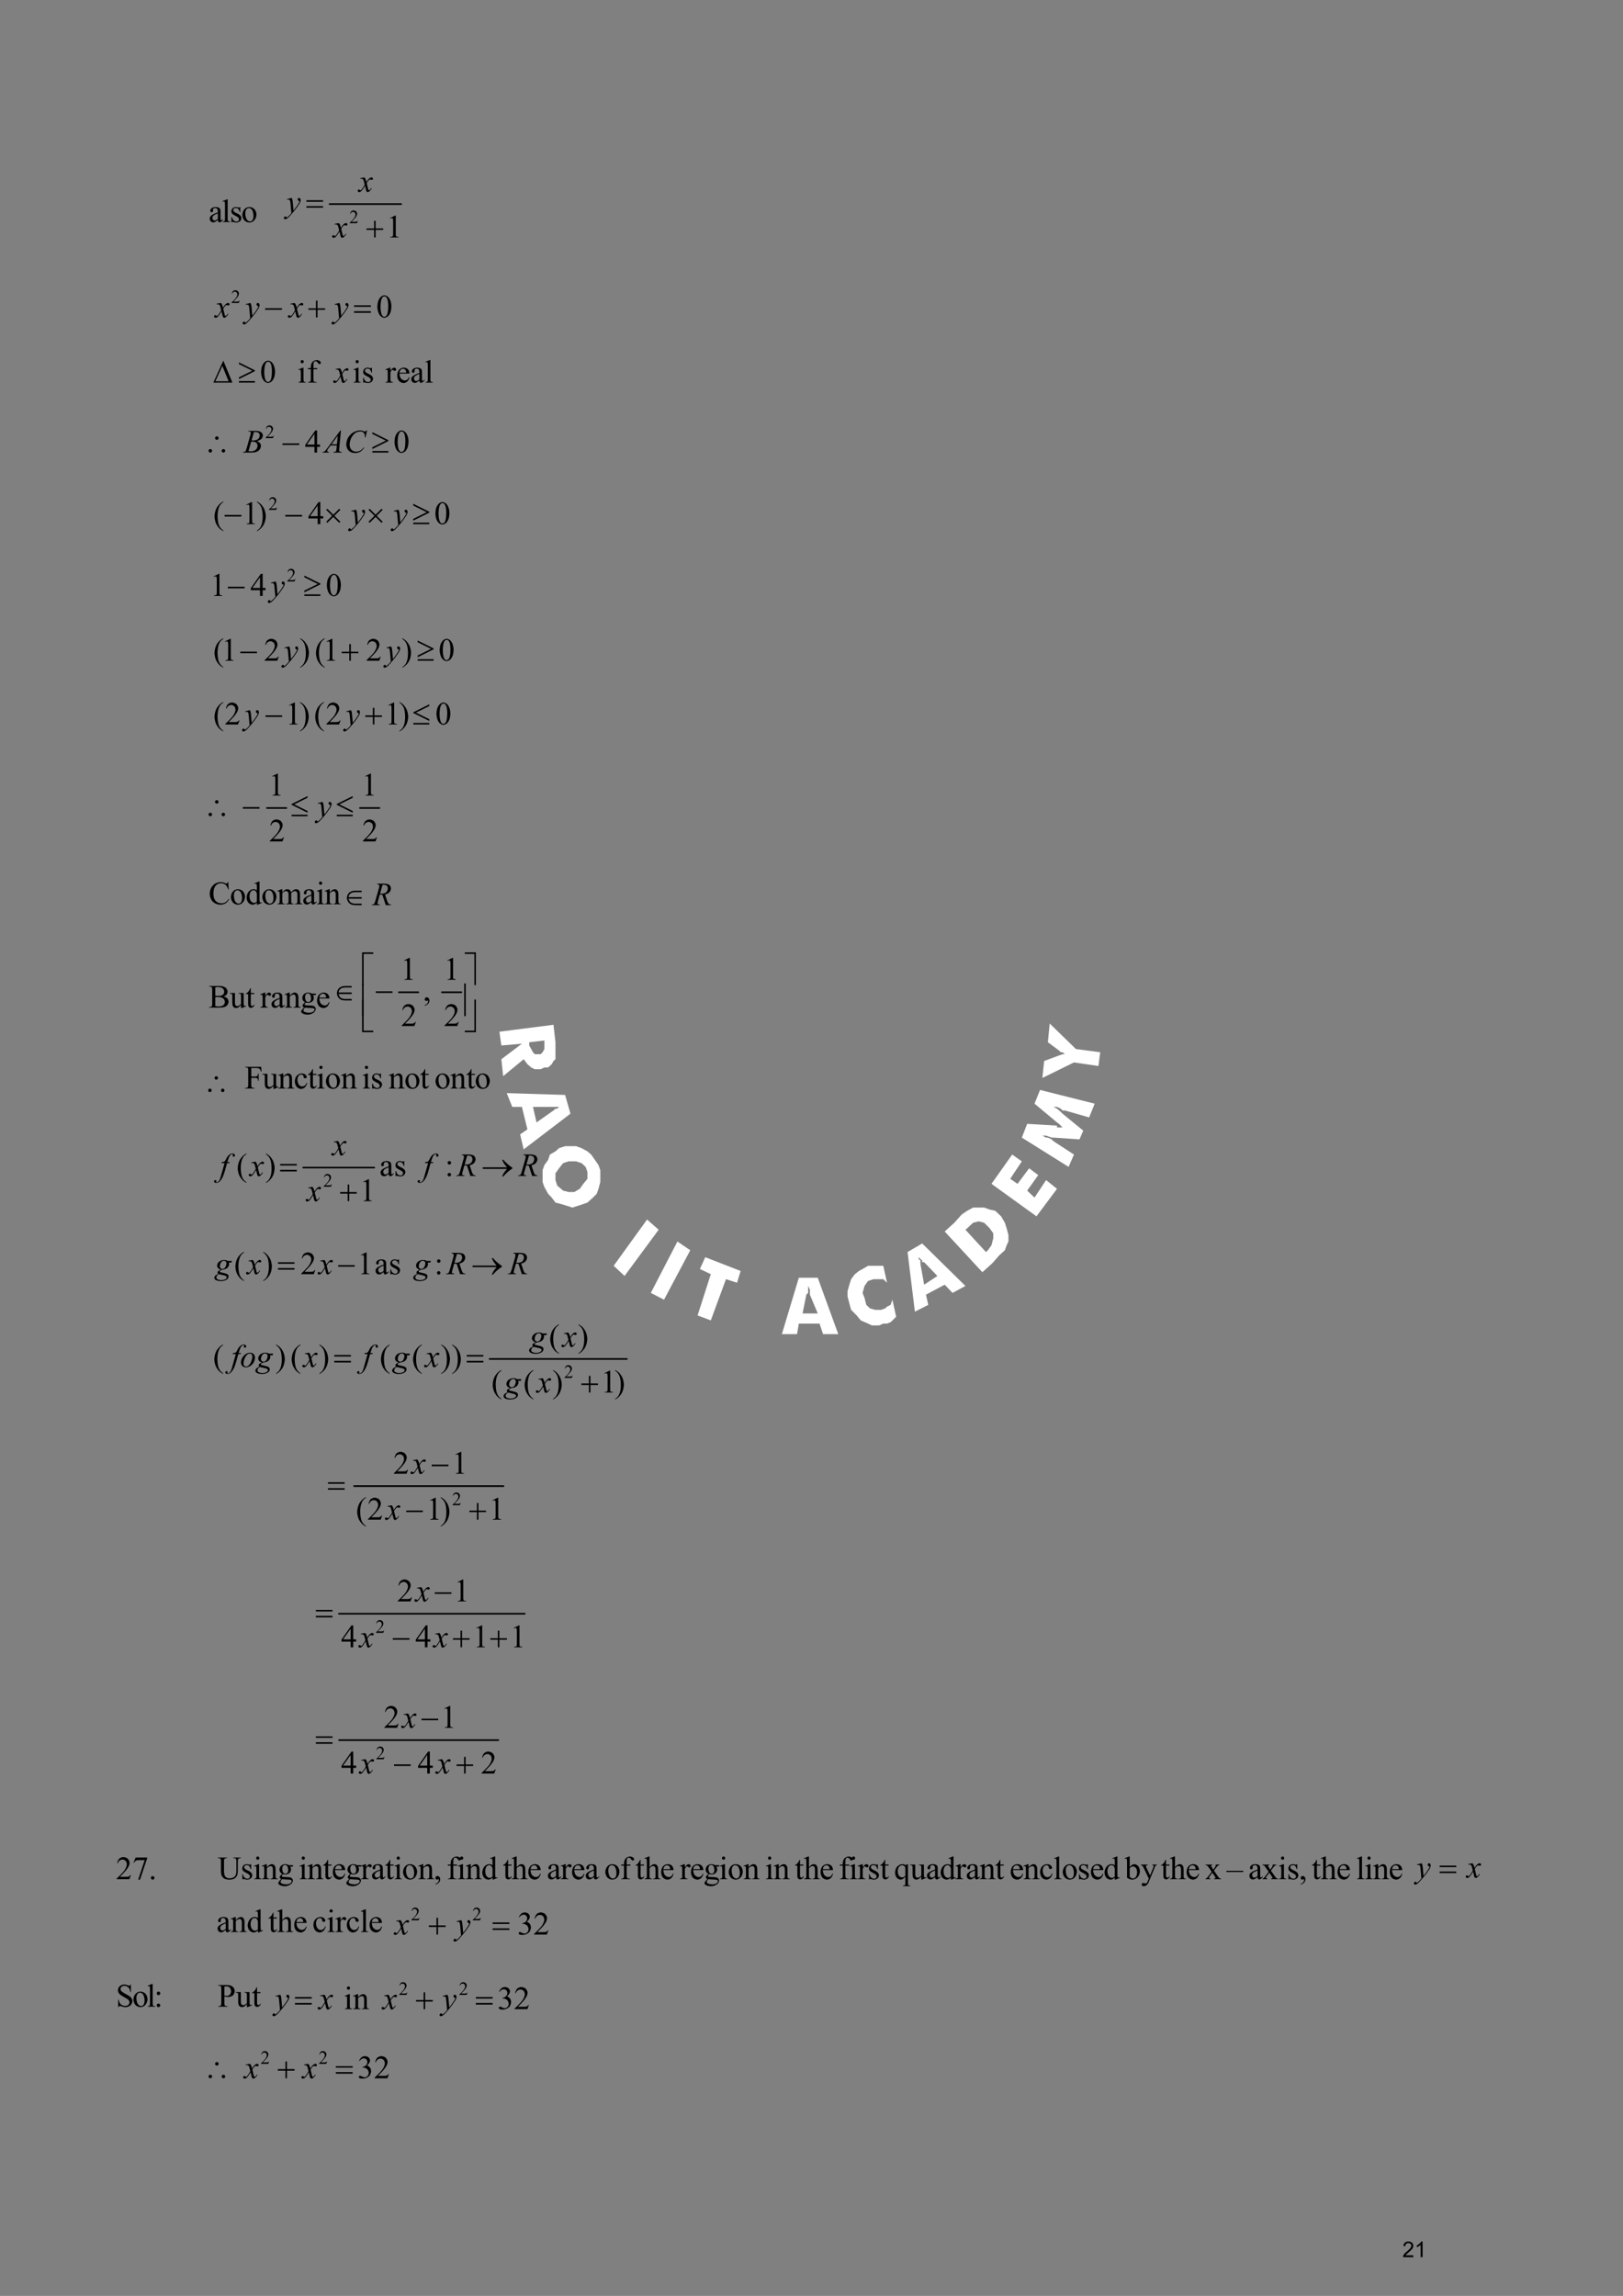<?xml version="1.0" encoding="UTF-8" standalone="no"?>
<!DOCTYPE svg PUBLIC "-//W3C//DTD SVG 1.1//EN"
"http://www.w3.org/Graphics/SVG/1.1/DTD/svg11.dtd">
<svg viewBox="0 0 909 1286" version="1.1" xmlns="http://www.w3.org/2000/svg" xmlns:xlink="http://www.w3.org/1999/xlink">
<rect x="0" y="0" width="909" height="1286" fill="#808080" stroke="none"/>
<defs>
<clipPath id="c0_21"><path d="M200.4,111.8V90.9h27.7v20.9Z" /></clipPath>
<clipPath id="c1_21"><path d="M119.9,182.2V161.3H223.3v20.9Z" /></clipPath>
<clipPath id="c2_21"><path d="M208.3,511.4V490.9h13.9v20.5Z" /></clipPath>
<clipPath id="c3_21"><path d="M119.9,663.1V642.2H305.8v20.9Z" /></clipPath>
<clipPath id="c4_21"><path d="M120.1,718.1V697.7h180v20.4Z" /></clipPath>
<clipPath id="c5_21"><path d="M200.9,997.5V977.3h80.3v20.2Z" /></clipPath>
<style type="text/css"><![CDATA[
.g0_21{
fill: #FFFFFF;
}
.g1_21{
fill: none;
stroke: #000000;
stroke-width: 0.908;
stroke-linecap: round;
stroke-linejoin: round;
}
.g2_21{
fill: none;
stroke: #000000;
stroke-width: 0.904;
stroke-linecap: round;
stroke-linejoin: round;
}
.g3_21{
fill: none;
stroke: #000000;
stroke-width: 0.903;
stroke-linecap: round;
stroke-linejoin: round;
}
]]></style>
</defs>
<path fill-rule="evenodd" d="M279.7,577.9L310,574l1.1,9.8v9.5l-1.1,1l-1,1.8l-2,1.8h-2.1l-2.1,1h-3.3l-2,-1l-2.1,-1.8l-2.1,-2.8l-11.5,9.5l-1,-9.5l11.5,-8.7l-11.5,1l-1.1,-7.7Zm16.7,5.9v1.8l1.1,2l1,1.8l1,1.1h3.3l1.1,-1.1l1,-1.8v-4.8l-8.5,1Zm2.1,36.2l2,8.7L310,622l1.1,-1h1l1,-1H298.5Zm-14.7,-7.7l32.7,1l3,10.5l-26.2,20l-2,-8.4l4.1,-2.8L292.3,620h-5.4l-3.1,-7.7ZM329,673.6l-2.3,.8l-3,1l-3.1,1l-3.1,-1l-3.3,-1l-3.1,-.8L309,670.8l-2,-2.1l-2.1,-3.8l-1,-2.8v-6.7l1,-2.8l2.1,-2.9l1,-3l3.1,-1.8l2,-1.8l3.4,-1.1h6.1l3.1,1.1l3.3,1.8l2.1,1.8l2.1,3l2,2.9l1,2.8v6.7l-1,3.8l-1,2.8l-2.1,2.1l-3.1,2.8Zm-16.9,-9.5l3.3,2.8l3.1,.8h3.1l3.1,-1.8l2,-2.8l2.3,-2.8v-3.9l-1,-2.8l-2.3,-2.1l-3.1,-1h-4.1l-3.1,1l-2.3,2.9l-2,2.8V661l1,3.1ZM343.7,709l18.7,-25.9l6.5,5.7l-19.1,25.9L343.7,709Zm20.8,15.2l14.9,-28.8l7.2,4.9L371.9,728l-7.4,-3.8Zm26.2,12.6l7.4,-23.1L392,710.8l3,-6.6l19.8,7.7l-2,6.6l-6.2,-2l-8.5,23.1l-7.4,-2.8Zm58.8,-1.1H458l-4.4,-10.5v-2.8l-1,-2.1v3.9l-1,1l-2.1,10.5Zm-11.6,11.6l9.5,-31.6H458l11.5,31.6H461l-2,-5.9H447.4l-1,5.9h-8.5ZM494.7,709l2.1,9.5l-2.1,-2h-5.4l-3.1,1l-2,2.8l-1.1,3.9l1.1,2.8l1,3.9l2.1,2l3,.8h3.1l2.3,-.8l1.1,-1l2,-1l1,-2.9l2.1,9.5l-1,1.1l-2.1,2l-2,.8h-2.1l-2.3,1h-4.1l-2.1,-1l-4.1,-1.8l-2.3,-2.8l-3.1,-3.1l-1,-3.6l-1,-3.9v-3l1,-3.6l1,-3.1l2.1,-2.8l2.3,-1.8l2,-1.1l3.1,-1.8h8.5Zm22.9,10.6l7.4,-4.9L517.6,707h-1.1v-1l-1,-.8l-1,-1v1l1,.8v2l2.1,11.6Zm-5.2,15.1l-4.1,-33.4l8.2,-4.8l24.2,23.8l-7.2,3.9l-4.4,-4.6l-10.5,5.6l1.3,5.7l-7.5,3.8Zm37.8,-22.1L529.1,689.8l5.4,-4.9l4.1,-4.6l3.1,-2.1l3.3,-1.8h6.2l3.1,1.1l3.1,.7l3.3,3.1l2.1,3.6l1,3.1l1,3.8v3.6l-1,2.1l-1,2.8l-3.1,2.8l-3.4,3.9l-1,1l-5.1,4.6Zm2,-11.3l1.1,-1l2,-2.8l1,-3.9v-2.8l-2,-2.8l-3.1,-3.1l-3.1,-.8l-3.1,.8l-3.3,3.1l-1,.8l11.5,12.5Zm28.3,-20L555.3,663.1l11.6,-16.4l5.4,3.8l-6.5,9.8l4.1,2.8l6.5,-8.7l5.1,3.8l-6.2,8.7l4.1,3.9l6.5,-9.8l6.1,4.9l-11.5,15.4Zm32.6,-63.1l-3.1,7.7L596.4,622h-1.3l-1,-1L592,620h-2l2,1l2.1,1.8l1,1l11.6,9.5l-2.1,4.9l-14.6,-1h-1l-3.1,-1.1h-2.1l2.1,1.1h1l2.1,1l1,1l11.5,7.5l-3,6.9L572.3,637.2l3,-7.7l16.7,1v1h4.4h-1.3l-1,-1l-1,-1l-1.1,-.8L579.4,618.2l3.1,-7.7l30.6,7.7Zm2.1,-21.1l-13.7,-2l-17.7,8.7l1,-9.5l8.3,-3.1l2,-.7h1.3l-1.3,-1.1h-1l-1,-1l-6.2,-4.6l1,-10.5l14.7,14.3l13.6,1.8l-1,7.7Z" class="g0_21" />
<g fill="#000000" >
<use xlink:href="#f0_1x" transform="matrix(12,0,0,12,116.8,124.4)" />
<use xlink:href="#f0_28" transform="matrix(12,0,0,12,124.1,124.4)" />
<use xlink:href="#f0_2f" transform="matrix(12,0,0,12,128.7,124.4)" />
<use xlink:href="#f0_2b" transform="matrix(12,0,0,12,135.1,124.4)" />
</g>
<path d="M184.6,114.3h40.1" class="g1_21" />
<g fill="#000000" >
<use xlink:href="#f0_m" transform="matrix(6.9,0,0,6.9,195.6,125)" />
<use xlink:href="#f0_l" transform="matrix(11.9,0,0,11.9,216.3,133)" />
</g>
<g clip-path="url(#c0_21)">
<g fill="#000000" >
<use xlink:href="#f1_2k" transform="matrix(11.9,0,0,11.9,200.9,107.4)" />
</g>
</g>
<g fill="#000000" >
<use xlink:href="#f1_2l" transform="matrix(11.9,0,0,11.9,160.4,118.9)" />
<use xlink:href="#f1_2k" transform="matrix(11.9,0,0,11.9,186.6,133)" />
<use xlink:href="#f2_x" transform="matrix(11.9,0,0,11.9,171.6,118.9)" />
<use xlink:href="#f2_f" transform="matrix(11.9,0,0,11.9,205.3,133)" />
<use xlink:href="#f0_m" transform="matrix(6.9,0,0,6.9,129.4,169.7)" />
<use xlink:href="#f0_k" transform="matrix(12,0,0,12,210.7,177.8)" />
</g>
<g clip-path="url(#c1_21)">
<g fill="#000000" >
<use xlink:href="#f1_2k" transform="matrix(12,0,0,12,120.5,177.8)" />
<use xlink:href="#f1_2l" transform="matrix(12,0,0,12,137.3,177.8)" />
<use xlink:href="#f1_2k" transform="matrix(12,0,0,12,161.8,177.8)" />
<use xlink:href="#f1_2l" transform="matrix(12,0,0,12,187.1,177.8)" />
</g>
</g>
<g fill="#000000" >
<use xlink:href="#f2_h" transform="matrix(12,0,0,12,148.5,177.8)" />
<use xlink:href="#f2_f" transform="matrix(12,0,0,12,172.7,177.8)" />
<use xlink:href="#f2_x" transform="matrix(12,0,0,12,198.3,177.8)" />
<use xlink:href="#f0_k" transform="matrix(11.9,0,0,11.9,145.6,214.3)" />
<use xlink:href="#f0_25" transform="matrix(11.9,0,0,11.9,166.6,214.3)" />
<use xlink:href="#f0_22" transform="matrix(11.9,0,0,11.9,171.8,214.3)" />
<use xlink:href="#f0_25" transform="matrix(11.9,0,0,11.9,197.4,214.3)" />
<use xlink:href="#f0_2f" transform="matrix(11.9,0,0,11.9,202.5,214.3)" />
<use xlink:href="#f0_2e" transform="matrix(11.9,0,0,11.9,215.7,214.3)" />
<use xlink:href="#f0_21" transform="matrix(11.9,0,0,11.9,221.8,214.3)" />
<use xlink:href="#f0_1x" transform="matrix(11.9,0,0,11.9,229.7,214.3)" />
<use xlink:href="#f0_28" transform="matrix(11.9,0,0,11.9,237.7,214.3)" />
<use xlink:href="#f1_2k" transform="matrix(11.9,0,0,11.9,187.2,214.3)" />
<use xlink:href="#f2_14" transform="matrix(11.9,0,0,11.9,119.5,214.3)" />
<use xlink:href="#f2_39" transform="matrix(11.9,0,0,11.9,133.3,214.3)" />
<use xlink:href="#f0_m" transform="matrix(6.9,0,0,6.9,148.5,245.4)" />
<use xlink:href="#f0_o" transform="matrix(12,0,0,12,170.7,253.5)" />
<use xlink:href="#f0_k" transform="matrix(12,0,0,12,220.3,253.5)" />
<use xlink:href="#f1_12" transform="matrix(12,0,0,12,136.4,253.5)" />
<use xlink:href="#f1_11" transform="matrix(12,0,0,12,181.5,253.5)" />
<use xlink:href="#f1_13" transform="matrix(12,0,0,12,192.7,253.5)" />
<use xlink:href="#f2_1s" transform="matrix(12,0,0,12,116.8,253.5)" />
<use xlink:href="#f2_h" transform="matrix(12,0,0,12,158.2,253.5)" />
<use xlink:href="#f2_39" transform="matrix(12,0,0,12,208,253.5)" />
<use xlink:href="#f0_m" transform="matrix(6.9,0,0,6.9,150.3,285.6)" />
<use xlink:href="#f0_c" transform="matrix(12,0,0,12,119.4,293.6)" />
<use xlink:href="#f0_l" transform="matrix(12,0,0,12,135.8,293.6)" />
<use xlink:href="#f0_d" transform="matrix(12,0,0,12,143.5,293.6)" />
<use xlink:href="#f0_o" transform="matrix(12,0,0,12,172.5,293.6)" />
<use xlink:href="#f0_k" transform="matrix(12,0,0,12,243.2,293.6)" />
<use xlink:href="#f1_2l" transform="matrix(12,0,0,12,196.4,293.6)" />
<use xlink:href="#f1_2l" transform="matrix(12,0,0,12,220.2,293.6)" />
<use xlink:href="#f2_h" transform="matrix(12,0,0,12,125.8,293.6)" />
<use xlink:href="#f2_h" transform="matrix(12,0,0,12,159.8,293.6)" />
<use xlink:href="#f2_3a" transform="matrix(12,0,0,12,182.7,293.6)" />
<use xlink:href="#f2_3a" transform="matrix(12,0,0,12,206.4,293.6)" />
<use xlink:href="#f2_39" transform="matrix(12,0,0,12,230.9,293.6)" />
<use xlink:href="#f0_m" transform="matrix(6.9,0,0,6.9,160.6,325.7)" />
<use xlink:href="#f0_l" transform="matrix(12,0,0,12,117.5,333.8)" />
<use xlink:href="#f0_o" transform="matrix(12,0,0,12,140.2,333.8)" />
<use xlink:href="#f0_k" transform="matrix(12,0,0,12,182.4,333.8)" />
<use xlink:href="#f1_2l" transform="matrix(12,0,0,12,151.4,333.8)" />
<use xlink:href="#f2_h" transform="matrix(12,0,0,12,127.6,333.8)" />
<use xlink:href="#f2_39" transform="matrix(12,0,0,12,169.9,333.8)" />
<use xlink:href="#f0_c" transform="matrix(11.9,0,0,11.9,119.4,370.1)" />
<use xlink:href="#f0_l" transform="matrix(11.9,0,0,11.9,123.9,370.1)" />
<use xlink:href="#f0_m" transform="matrix(11.9,0,0,11.9,147.8,370.1)" />
<use xlink:href="#f0_d" transform="matrix(11.9,0,0,11.9,167.7,370.1)" />
<use xlink:href="#f0_c" transform="matrix(11.9,0,0,11.9,176.2,370.1)" />
<use xlink:href="#f0_l" transform="matrix(11.9,0,0,11.9,180.8,370.1)" />
<use xlink:href="#f0_m" transform="matrix(11.9,0,0,11.9,204.9,370.1)" />
<use xlink:href="#f0_d" transform="matrix(11.9,0,0,11.9,224.9,370.1)" />
<use xlink:href="#f0_k" transform="matrix(11.9,0,0,11.9,245.6,370.1)" />
<use xlink:href="#f1_2l" transform="matrix(11.9,0,0,11.9,159,370.1)" />
<use xlink:href="#f1_2l" transform="matrix(11.9,0,0,11.9,216.1,370.1)" />
<use xlink:href="#f2_h" transform="matrix(11.9,0,0,11.9,134.6,370.1)" />
<use xlink:href="#f2_f" transform="matrix(11.9,0,0,11.9,191.4,370.1)" />
<use xlink:href="#f2_39" transform="matrix(11.9,0,0,11.9,233.4,370.1)" />
<use xlink:href="#f0_c" transform="matrix(11.9,0,0,11.9,119.4,405.8)" />
<use xlink:href="#f0_m" transform="matrix(11.9,0,0,11.9,125.8,405.8)" />
<use xlink:href="#f0_l" transform="matrix(11.9,0,0,11.9,159.8,405.8)" />
<use xlink:href="#f0_d" transform="matrix(11.9,0,0,11.9,167.6,405.8)" />
<use xlink:href="#f0_c" transform="matrix(11.9,0,0,11.9,175.8,405.8)" />
<use xlink:href="#f0_m" transform="matrix(11.9,0,0,11.9,182.4,405.8)" />
<use xlink:href="#f0_l" transform="matrix(11.9,0,0,11.9,215.4,405.8)" />
<use xlink:href="#f0_d" transform="matrix(11.9,0,0,11.9,223.3,405.8)" />
<use xlink:href="#f0_k" transform="matrix(11.9,0,0,11.9,243.8,405.8)" />
<use xlink:href="#f1_2l" transform="matrix(11.9,0,0,11.9,137,405.8)" />
<use xlink:href="#f1_2l" transform="matrix(11.9,0,0,11.9,193.6,405.8)" />
<use xlink:href="#f2_h" transform="matrix(11.9,0,0,11.9,148.7,405.8)" />
<use xlink:href="#f2_f" transform="matrix(11.9,0,0,11.9,204.6,405.8)" />
<use xlink:href="#f2_2t" transform="matrix(11.9,0,0,11.9,231.5,405.8)" />
</g>
<path d="M149.5,452.6h10.9m41.2,0h10.9" class="g2_21" />
<g fill="#000000" >
<use xlink:href="#f0_l" transform="matrix(11.9,0,0,11.9,150.3,445.6)" />
<use xlink:href="#f0_l" transform="matrix(11.9,0,0,11.9,202.4,445.6)" />
<use xlink:href="#f0_m" transform="matrix(11.9,0,0,11.9,150.7,471.3)" />
<use xlink:href="#f0_m" transform="matrix(11.9,0,0,11.9,202.8,471.3)" />
<use xlink:href="#f1_2l" transform="matrix(11.9,0,0,11.9,177.7,457.2)" />
<use xlink:href="#f2_1s" transform="matrix(11.9,0,0,11.9,116.8,457.2)" />
<use xlink:href="#f2_h" transform="matrix(11.9,0,0,11.9,136,457.2)" />
<use xlink:href="#f2_2t" transform="matrix(11.9,0,0,11.9,163.3,457.2)" />
<use xlink:href="#f2_2t" transform="matrix(11.9,0,0,11.9,188.6,457.2)" />
<use xlink:href="#f0_13" transform="matrix(12,0,0,12,116.8,506.5)" />
<use xlink:href="#f0_2b" transform="matrix(12,0,0,12,128.7,506.5)" />
<use xlink:href="#f0_20" transform="matrix(12,0,0,12,137.5,506.5)" />
<use xlink:href="#f0_2b" transform="matrix(12,0,0,12,146.3,506.5)" />
<use xlink:href="#f0_29" transform="matrix(12,0,0,12,155.1,506.5)" />
<use xlink:href="#f0_1x" transform="matrix(12,0,0,12,169.2,506.5)" />
<use xlink:href="#f0_25" transform="matrix(12,0,0,12,176.9,506.5)" />
<use xlink:href="#f0_2a" transform="matrix(12,0,0,12,181.7,506.5)" />
</g>
<g clip-path="url(#c2_21)">
<g fill="#000000" >
<use xlink:href="#f1_1i" transform="matrix(11.9,0,0,11.9,208.5,507)" />
</g>
</g>
<g fill="#000000" >
<use xlink:href="#f2_40" transform="matrix(11.9,0,0,11.9,194.3,507)" />
<use xlink:href="#f0_12" transform="matrix(12,0,0,12,116.8,564.4)" />
<use xlink:href="#f0_2h" transform="matrix(12,0,0,12,128.7,564.4)" />
<use xlink:href="#f0_2g" transform="matrix(12,0,0,12,137.5,564.4)" />
<use xlink:href="#f0_2e" transform="matrix(12,0,0,12,145.6,564.4)" />
<use xlink:href="#f0_1x" transform="matrix(12,0,0,12,151.4,564.4)" />
<use xlink:href="#f0_2a" transform="matrix(12,0,0,12,159.3,564.4)" />
<use xlink:href="#f0_23" transform="matrix(12,0,0,12,168.1,564.4)" />
<use xlink:href="#f0_21" transform="matrix(12,0,0,12,176.9,564.4)" />
</g>
<path d="M223.4,555.8h10.9m13.2,0h10.9" class="g2_21" />
<g fill="#000000" >
<use xlink:href="#f0_l" transform="matrix(11.9,0,0,11.9,224.2,548.8)" />
<use xlink:href="#f0_l" transform="matrix(11.9,0,0,11.9,248.4,548.8)" />
<use xlink:href="#f0_g" transform="matrix(11.9,0,0,11.9,236.9,560.4)" />
<use xlink:href="#f0_m" transform="matrix(11.9,0,0,11.9,224.6,574.7)" />
<use xlink:href="#f0_m" transform="matrix(11.9,0,0,11.9,248.6,574.7)" />
<use xlink:href="#f2_4r" transform="matrix(11.9,0,0,11.9,202.8,550.3)" />
<use xlink:href="#f2_57" transform="matrix(11.9,0,0,11.9,260,550.3)" />
<use xlink:href="#f2_40" transform="matrix(11.9,0,0,11.9,188.7,560.4)" />
<use xlink:href="#f2_h" transform="matrix(11.9,0,0,11.9,210.5,560.4)" />
<use xlink:href="#f2_4s" transform="matrix(11.9,0,0,11.9,202.8,567.7)" />
<use xlink:href="#f2_58" transform="matrix(11.9,0,0,11.9,260,567.7)" />
<use xlink:href="#f2_4t" transform="matrix(11.9,0,0,11.9,202.8,576.7)" />
<use xlink:href="#f2_59" transform="matrix(11.9,0,0,11.9,260,576.7)" />
<use xlink:href="#f2_1s" transform="matrix(11.7,0,0,11.7,116.6,611.7)" />
<use xlink:href="#f0_16" transform="matrix(12,0,0,12,137,609.7)" />
<use xlink:href="#f0_2h" transform="matrix(12,0,0,12,146.9,609.7)" />
<use xlink:href="#f0_2a" transform="matrix(12,0,0,12,155.7,609.7)" />
<use xlink:href="#f0_1z" transform="matrix(12,0,0,12,164.5,609.7)" />
<use xlink:href="#f0_2g" transform="matrix(12,0,0,12,172.3,609.7)" />
<use xlink:href="#f0_25" transform="matrix(12,0,0,12,177.1,609.7)" />
<use xlink:href="#f0_2b" transform="matrix(12,0,0,12,181.9,609.7)" />
<use xlink:href="#f0_2a" transform="matrix(12,0,0,12,190.9,609.7)" />
<use xlink:href="#f0_25" transform="matrix(12,0,0,12,202.6,609.7)" />
<use xlink:href="#f0_2f" transform="matrix(12,0,0,12,207.5,609.7)" />
<use xlink:href="#f0_2a" transform="matrix(12,0,0,12,217.6,609.7)" />
<use xlink:href="#f0_2b" transform="matrix(12,0,0,12,226.4,609.7)" />
<use xlink:href="#f0_2g" transform="matrix(12,0,0,12,235.2,609.7)" />
<use xlink:href="#f0_2b" transform="matrix(12,0,0,12,243.3,609.7)" />
<use xlink:href="#f0_2a" transform="matrix(12,0,0,12,252.1,609.7)" />
<use xlink:href="#f0_2g" transform="matrix(12,0,0,12,261.1,609.7)" />
<use xlink:href="#f0_2b" transform="matrix(12,0,0,12,265.8,609.7)" />
</g>
<path d="M169.8,654h39.8" class="g2_21" />
<g fill="#000000" >
<use xlink:href="#f0_m" transform="matrix(6.9,0,0,6.9,181,664.7)" />
<use xlink:href="#f0_c" transform="matrix(11.9,0,0,11.9,132.4,658.7)" />
<use xlink:href="#f0_d" transform="matrix(11.9,0,0,11.9,148.5,658.7)" />
<use xlink:href="#f0_1x" transform="matrix(11.9,0,0,11.9,212.5,658.7)" />
<use xlink:href="#f0_2f" transform="matrix(11.9,0,0,11.9,220.6,658.7)" />
<use xlink:href="#f0_u" transform="matrix(11.9,0,0,11.9,249.1,658.7)" />
<use xlink:href="#f0_l" transform="matrix(11.9,0,0,11.9,201.3,672.8)" />
<use xlink:href="#f1_2k" transform="matrix(11.9,0,0,11.9,186.1,647.1)" />
</g>
<g clip-path="url(#c3_21)">
<g fill="#000000" >
<use xlink:href="#f1_22" transform="matrix(11.9,0,0,11.9,123,658.7)" />
<use xlink:href="#f1_2k" transform="matrix(11.9,0,0,11.9,139.9,658.7)" />
<use xlink:href="#f1_22" transform="matrix(11.9,0,0,11.9,237,658.7)" />
<use xlink:href="#f1_1i" transform="matrix(11.9,0,0,11.9,255.9,658.7)" />
<use xlink:href="#f1_1i" transform="matrix(11.9,0,0,11.9,290.5,658.7)" />
</g>
</g>
<g fill="#000000" >
<use xlink:href="#f1_2k" transform="matrix(11.9,0,0,11.9,171.8,672.8)" />
<use xlink:href="#f2_x" transform="matrix(11.9,0,0,11.9,156.9,658.7)" />
<use xlink:href="#f2_34" transform="matrix(11.9,0,0,11.9,269.7,658.7)" />
<use xlink:href="#f2_f" transform="matrix(11.9,0,0,11.9,190.5,672.8)" />
<use xlink:href="#f0_c" transform="matrix(11.8,0,0,11.8,131.1,713.7)" />
<use xlink:href="#f0_d" transform="matrix(11.8,0,0,11.8,147,713.7)" />
<use xlink:href="#f0_m" transform="matrix(11.8,0,0,11.8,168.3,713.7)" />
<use xlink:href="#f0_l" transform="matrix(11.8,0,0,11.8,200,713.7)" />
<use xlink:href="#f0_1x" transform="matrix(11.8,0,0,11.8,209.7,713.7)" />
<use xlink:href="#f0_2f" transform="matrix(11.8,0,0,11.8,217.7,713.7)" />
<use xlink:href="#f0_u" transform="matrix(11.8,0,0,11.8,243.2,713.7)" />
</g>
<g clip-path="url(#c4_21)">
<g fill="#000000" >
<use xlink:href="#f1_23" transform="matrix(11.8,0,0,11.8,120.5,713.7)" />
<use xlink:href="#f1_2k" transform="matrix(11.8,0,0,11.8,138.4,713.7)" />
<use xlink:href="#f1_2k" transform="matrix(11.8,0,0,11.8,178.5,713.7)" />
<use xlink:href="#f1_23" transform="matrix(11.8,0,0,11.8,231.9,713.7)" />
<use xlink:href="#f1_1i" transform="matrix(11.8,0,0,11.8,250.2,713.7)" />
<use xlink:href="#f1_1i" transform="matrix(11.8,0,0,11.8,284.8,713.7)" />
</g>
</g>
<g fill="#000000" >
<use xlink:href="#f2_x" transform="matrix(11.8,0,0,11.8,155.7,713.7)" />
<use xlink:href="#f2_h" transform="matrix(11.8,0,0,11.8,189.4,713.7)" />
<use xlink:href="#f2_34" transform="matrix(11.8,0,0,11.8,264,713.7)" />
</g>
<path d="M274.2,761.2h76.9" class="g3_21" />
<g fill="#000000" >
<use xlink:href="#f0_m" transform="matrix(6.9,0,0,6.9,315.9,771.8)" />
<use xlink:href="#f0_c" transform="matrix(11.9,0,0,11.9,307.4,754.4)" />
<use xlink:href="#f0_d" transform="matrix(11.9,0,0,11.9,323.6,754.4)" />
<use xlink:href="#f0_c" transform="matrix(11.9,0,0,11.9,119.3,765.7)" />
<use xlink:href="#f0_d" transform="matrix(11.9,0,0,11.9,154.2,765.7)" />
<use xlink:href="#f0_c" transform="matrix(11.9,0,0,11.9,162.6,765.7)" />
<use xlink:href="#f0_d" transform="matrix(11.9,0,0,11.9,178.5,765.7)" />
<use xlink:href="#f0_c" transform="matrix(11.9,0,0,11.9,212.6,765.7)" />
<use xlink:href="#f0_c" transform="matrix(11.9,0,0,11.9,230.6,765.7)" />
<use xlink:href="#f0_d" transform="matrix(11.9,0,0,11.9,246.7,765.7)" />
<use xlink:href="#f0_d" transform="matrix(11.9,0,0,11.9,252.8,765.7)" />
<use xlink:href="#f0_c" transform="matrix(11.9,0,0,11.9,275.2,780)" />
<use xlink:href="#f0_c" transform="matrix(11.9,0,0,11.9,293.1,780)" />
<use xlink:href="#f0_d" transform="matrix(11.9,0,0,11.9,309.3,780)" />
<use xlink:href="#f0_l" transform="matrix(11.9,0,0,11.9,336.4,780)" />
<use xlink:href="#f0_d" transform="matrix(11.9,0,0,11.9,344.1,780)" />
<use xlink:href="#f1_23" transform="matrix(11.9,0,0,11.9,296.8,754.4)" />
<use xlink:href="#f1_2k" transform="matrix(11.9,0,0,11.9,315,754.4)" />
<use xlink:href="#f1_22" transform="matrix(11.9,0,0,11.9,129.3,765.7)" />
<use xlink:href="#f1_2b" transform="matrix(11.9,0,0,11.9,134.4,765.7)" />
<use xlink:href="#f1_23" transform="matrix(11.9,0,0,11.9,143.5,765.7)" />
<use xlink:href="#f1_2k" transform="matrix(11.9,0,0,11.9,169.9,765.7)" />
<use xlink:href="#f1_22" transform="matrix(11.9,0,0,11.9,203.1,765.7)" />
<use xlink:href="#f1_23" transform="matrix(11.9,0,0,11.9,220.1,765.7)" />
<use xlink:href="#f1_2k" transform="matrix(11.9,0,0,11.9,238.1,765.7)" />
<use xlink:href="#f1_23" transform="matrix(11.9,0,0,11.9,282.5,780)" />
<use xlink:href="#f1_2k" transform="matrix(11.9,0,0,11.9,300.7,780)" />
<use xlink:href="#f2_x" transform="matrix(11.9,0,0,11.9,187.2,765.7)" />
<use xlink:href="#f2_x" transform="matrix(11.9,0,0,11.9,261.4,765.7)" />
<use xlink:href="#f2_f" transform="matrix(11.9,0,0,11.9,325.6,780)" />
</g>
<path d="M198.3,832.4H282" class="g2_21" />
<g fill="#000000" >
<use xlink:href="#f0_m" transform="matrix(6.9,0,0,6.9,253.2,843.1)" />
<use xlink:href="#f0_m" transform="matrix(11.9,0,0,11.9,220.2,825.5)" />
<use xlink:href="#f0_l" transform="matrix(11.9,0,0,11.9,253,825.5)" />
<use xlink:href="#f0_c" transform="matrix(11.9,0,0,11.9,199.3,851.2)" />
<use xlink:href="#f0_m" transform="matrix(11.9,0,0,11.9,205.7,851.2)" />
<use xlink:href="#f0_l" transform="matrix(11.9,0,0,11.9,238.7,851.2)" />
<use xlink:href="#f0_d" transform="matrix(11.9,0,0,11.9,246.4,851.2)" />
<use xlink:href="#f0_l" transform="matrix(11.9,0,0,11.9,273.7,851.2)" />
<use xlink:href="#f1_2k" transform="matrix(11.9,0,0,11.9,230.5,825.5)" />
<use xlink:href="#f1_2k" transform="matrix(11.9,0,0,11.9,216.2,851.2)" />
<use xlink:href="#f2_h" transform="matrix(11.9,0,0,11.9,241.8,825.5)" />
<use xlink:href="#f2_x" transform="matrix(11.9,0,0,11.9,183.7,837)" />
<use xlink:href="#f2_h" transform="matrix(11.9,0,0,11.9,227.5,851.2)" />
<use xlink:href="#f2_f" transform="matrix(11.9,0,0,11.9,262.9,851.2)" />
</g>
<path d="M189.8,903.9H293.9" class="g2_21" />
<g fill="#000000" >
<use xlink:href="#f0_m" transform="matrix(6.9,0,0,6.9,210.3,914.6)" />
<use xlink:href="#f0_m" transform="matrix(11.9,0,0,11.9,222.4,897)" />
<use xlink:href="#f0_l" transform="matrix(11.9,0,0,11.9,254.1,897)" />
<use xlink:href="#f0_o" transform="matrix(11.9,0,0,11.9,191,922.7)" />
<use xlink:href="#f0_o" transform="matrix(11.9,0,0,11.9,232.6,922.7)" />
<use xlink:href="#f0_l" transform="matrix(11.9,0,0,11.9,264.7,922.7)" />
<use xlink:href="#f0_l" transform="matrix(11.9,0,0,11.9,285.6,922.7)" />
<use xlink:href="#f1_2k" transform="matrix(11.9,0,0,11.9,232.7,897)" />
<use xlink:href="#f1_2k" transform="matrix(11.9,0,0,11.9,201.3,922.7)" />
<use xlink:href="#f1_2k" transform="matrix(11.9,0,0,11.9,242.9,922.7)" />
<use xlink:href="#f2_h" transform="matrix(11.9,0,0,11.9,243.5,897)" />
<use xlink:href="#f2_x" transform="matrix(11.9,0,0,11.9,176.9,908.5)" />
<use xlink:href="#f2_h" transform="matrix(11.9,0,0,11.9,220,922.7)" />
<use xlink:href="#f2_f" transform="matrix(11.9,0,0,11.9,253.7,922.7)" />
<use xlink:href="#f2_f" transform="matrix(11.9,0,0,11.9,274.6,922.7)" />
</g>
<path d="M189.9,974.7h89.2" class="g2_21" />
<g fill="#000000" >
<use xlink:href="#f0_m" transform="matrix(6.9,0,0,6.9,210.5,985.4)" />
<use xlink:href="#f0_m" transform="matrix(11.9,0,0,11.9,214.9,967.8)" />
<use xlink:href="#f0_l" transform="matrix(11.9,0,0,11.9,246.8,967.8)" />
<use xlink:href="#f0_o" transform="matrix(11.9,0,0,11.9,191,993.4)" />
<use xlink:href="#f0_o" transform="matrix(11.9,0,0,11.9,233.9,993.4)" />
<use xlink:href="#f0_m" transform="matrix(11.9,0,0,11.9,269.3,993.4)" />
<use xlink:href="#f1_2k" transform="matrix(11.9,0,0,11.9,225.3,967.8)" />
</g>
<g clip-path="url(#c5_21)">
<g fill="#000000" >
<use xlink:href="#f1_2k" transform="matrix(11.9,0,0,11.9,201.5,993.4)" />
<use xlink:href="#f1_2k" transform="matrix(11.9,0,0,11.9,244.4,993.4)" />
</g>
</g>
<g fill="#000000" >
<use xlink:href="#f2_h" transform="matrix(11.9,0,0,11.9,236.1,967.8)" />
<use xlink:href="#f2_x" transform="matrix(11.9,0,0,11.9,176.9,979.3)" />
<use xlink:href="#f2_h" transform="matrix(11.9,0,0,11.9,220.7,993.4)" />
<use xlink:href="#f2_f" transform="matrix(11.9,0,0,11.9,255.7,993.4)" />
<use xlink:href="#f0_m" transform="matrix(12,0,0,12,64.9,1052.6)" />
<use xlink:href="#f0_r" transform="matrix(12,0,0,12,74.1,1052.6)" />
<use xlink:href="#f0_i" transform="matrix(12,0,0,12,83.2,1052.6)" />
<use xlink:href="#f0_1l" transform="matrix(12,0,0,12,121.9,1052.6)" />
<use xlink:href="#f0_2f" transform="matrix(12,0,0,12,134.8,1052.6)" />
<use xlink:href="#f0_25" transform="matrix(12,0,0,12,141.7,1052.6)" />
<use xlink:href="#f0_2a" transform="matrix(12,0,0,12,146.5,1052.6)" />
<use xlink:href="#f0_23" transform="matrix(12,0,0,12,155.3,1052.6)" />
<use xlink:href="#f0_25" transform="matrix(12,0,0,12,167.2,1052.6)" />
<use xlink:href="#f0_2a" transform="matrix(12,0,0,12,172,1052.6)" />
<use xlink:href="#f0_2g" transform="matrix(12,0,0,12,180.8,1052.6)" />
<use xlink:href="#f0_21" transform="matrix(12,0,0,12,185.7,1052.6)" />
<use xlink:href="#f0_23" transform="matrix(12,0,0,12,193.4,1052.6)" />
<use xlink:href="#f0_2e" transform="matrix(12,0,0,12,202,1052.6)" />
<use xlink:href="#f0_1x" transform="matrix(12,0,0,12,207.7,1052.6)" />
<use xlink:href="#f0_2g" transform="matrix(12,0,0,12,215.6,1052.6)" />
<use xlink:href="#f0_25" transform="matrix(12,0,0,12,220.4,1052.6)" />
<use xlink:href="#f0_2b" transform="matrix(12,0,0,12,225.1,1052.6)" />
<use xlink:href="#f0_2a" transform="matrix(12,0,0,12,234.1,1052.6)" />
<use xlink:href="#f0_g" transform="matrix(12,0,0,12,242.9,1052.6)" />
<use xlink:href="#f0_22" transform="matrix(12,0,0,12,250.1,1052.6)" />
<use xlink:href="#f0_25" transform="matrix(12,0,0,12,255.9,1052.6)" />
<use xlink:href="#f0_2a" transform="matrix(12,0,0,12,260.7,1052.6)" />
<use xlink:href="#f0_20" transform="matrix(12,0,0,12,269.5,1052.6)" />
<use xlink:href="#f0_2g" transform="matrix(12,0,0,12,281.6,1052.6)" />
<use xlink:href="#f0_24" transform="matrix(12,0,0,12,286.4,1052.6)" />
<use xlink:href="#f0_21" transform="matrix(12,0,0,12,295.2,1052.6)" />
<use xlink:href="#f0_1x" transform="matrix(12,0,0,12,306.2,1052.6)" />
<use xlink:href="#f0_2e" transform="matrix(12,0,0,12,313.9,1052.6)" />
<use xlink:href="#f0_21" transform="matrix(12,0,0,12,319.7,1052.6)" />
<use xlink:href="#f0_1x" transform="matrix(12,0,0,12,327.4,1052.6)" />
<use xlink:href="#f0_2b" transform="matrix(12,0,0,12,338.4,1052.6)" />
<use xlink:href="#f0_22" transform="matrix(12,0,0,12,347.2,1052.6)" />
<use xlink:href="#f0_2g" transform="matrix(12,0,0,12,355.8,1052.6)" />
<use xlink:href="#f0_24" transform="matrix(12,0,0,12,360.8,1052.6)" />
<use xlink:href="#f0_21" transform="matrix(12,0,0,12,369.6,1052.6)" />
<use xlink:href="#f0_2e" transform="matrix(12,0,0,12,380.6,1052.6)" />
<use xlink:href="#f0_21" transform="matrix(12,0,0,12,386.3,1052.6)" />
<use xlink:href="#f0_23" transform="matrix(12,0,0,12,394,1052.6)" />
<use xlink:href="#f0_25" transform="matrix(12,0,0,12,402.6,1052.6)" />
<use xlink:href="#f0_2b" transform="matrix(12,0,0,12,407.5,1052.6)" />
<use xlink:href="#f0_2a" transform="matrix(12,0,0,12,416.3,1052.6)" />
<use xlink:href="#f0_25" transform="matrix(12,0,0,12,428.4,1052.6)" />
<use xlink:href="#f0_2a" transform="matrix(12,0,0,12,433.2,1052.6)" />
<use xlink:href="#f0_2g" transform="matrix(12,0,0,12,445.1,1052.6)" />
<use xlink:href="#f0_24" transform="matrix(12,0,0,12,450.1,1052.6)" />
<use xlink:href="#f0_21" transform="matrix(12,0,0,12,458.9,1052.6)" />
<use xlink:href="#f0_22" transform="matrix(12,0,0,12,469.7,1052.6)" />
<use xlink:href="#f0_25" transform="matrix(12,0,0,12,475.4,1052.6)" />
<use xlink:href="#f0_2e" transform="matrix(12,0,0,12,480.2,1052.6)" />
<use xlink:href="#f0_2f" transform="matrix(12,0,0,12,485.8,1052.6)" />
<use xlink:href="#f0_2g" transform="matrix(12,0,0,12,492.8,1052.6)" />
<use xlink:href="#f0_2d" transform="matrix(12,0,0,12,500.7,1052.6)" />
<use xlink:href="#f0_2h" transform="matrix(12,0,0,12,509.7,1052.6)" />
<use xlink:href="#f0_1x" transform="matrix(12,0,0,12,518.5,1052.6)" />
<use xlink:href="#f0_20" transform="matrix(12,0,0,12,526.2,1052.6)" />
<use xlink:href="#f0_2e" transform="matrix(12,0,0,12,535,1052.6)" />
<use xlink:href="#f0_1x" transform="matrix(12,0,0,12,540.8,1052.6)" />
<use xlink:href="#f0_2a" transform="matrix(12,0,0,12,548.5,1052.6)" />
<use xlink:href="#f0_2g" transform="matrix(12,0,0,12,557.3,1052.6)" />
<use xlink:href="#f0_21" transform="matrix(12,0,0,12,565.4,1052.6)" />
<use xlink:href="#f0_2a" transform="matrix(12,0,0,12,573.1,1052.6)" />
<use xlink:href="#f0_1z" transform="matrix(12,0,0,12,581.9,1052.6)" />
<use xlink:href="#f0_28" transform="matrix(12,0,0,12,589.8,1052.6)" />
<use xlink:href="#f0_2b" transform="matrix(12,0,0,12,594.6,1052.6)" />
<use xlink:href="#f0_2f" transform="matrix(12,0,0,12,603.4,1052.6)" />
<use xlink:href="#f0_21" transform="matrix(12,0,0,12,610.3,1052.6)" />
<use xlink:href="#f0_20" transform="matrix(12,0,0,12,618,1052.6)" />
<use xlink:href="#f0_1y" transform="matrix(12,0,0,12,629.9,1052.6)" />
<use xlink:href="#f0_2l" transform="matrix(12,0,0,12,638.9,1052.6)" />
<use xlink:href="#f0_2g" transform="matrix(12,0,0,12,650.1,1052.6)" />
<use xlink:href="#f0_24" transform="matrix(12,0,0,12,655.1,1052.6)" />
<use xlink:href="#f0_21" transform="matrix(12,0,0,12,663.9,1052.6)" />
<use xlink:href="#f0_2k" transform="matrix(12,0,0,12,674.9,1052.6)" />
<use xlink:href="#f0_4y" transform="matrix(12,0,0,12,687,1052.6)" />
<use xlink:href="#f0_1x" transform="matrix(12,0,0,12,699.1,1052.6)" />
<use xlink:href="#f0_2k" transform="matrix(12,0,0,12,706.8,1052.6)" />
<use xlink:href="#f0_25" transform="matrix(12,0,0,12,715.7,1052.6)" />
<use xlink:href="#f0_2f" transform="matrix(12,0,0,12,720.7,1052.6)" />
<use xlink:href="#f0_g" transform="matrix(12,0,0,12,727.5,1052.6)" />
<use xlink:href="#f0_2g" transform="matrix(12,0,0,12,734.6,1052.6)" />
<use xlink:href="#f0_24" transform="matrix(12,0,0,12,739.6,1052.6)" />
<use xlink:href="#f0_21" transform="matrix(12,0,0,12,748.4,1052.6)" />
<use xlink:href="#f0_28" transform="matrix(12,0,0,12,759.4,1052.6)" />
<use xlink:href="#f0_25" transform="matrix(12,0,0,12,764.1,1052.6)" />
<use xlink:href="#f0_2a" transform="matrix(12,0,0,12,768.9,1052.6)" />
<use xlink:href="#f0_21" transform="matrix(12,0,0,12,777.7,1052.6)" />
<use xlink:href="#f1_2l" transform="matrix(11.9,0,0,11.9,793.3,1051.7)" />
<use xlink:href="#f1_2k" transform="matrix(11.9,0,0,11.9,821.5,1051.7)" />
<use xlink:href="#f2_x" transform="matrix(11.9,0,0,11.9,806.3,1051.7)" />
<use xlink:href="#f0_1x" transform="matrix(12,0,0,12,121.2,1082.2)" />
<use xlink:href="#f0_2a" transform="matrix(12,0,0,12,129.1,1082.2)" />
<use xlink:href="#f0_20" transform="matrix(12,0,0,12,138.1,1082.2)" />
<use xlink:href="#f0_2g" transform="matrix(12,0,0,12,150.2,1082.2)" />
<use xlink:href="#f0_24" transform="matrix(12,0,0,12,155.1,1082.2)" />
<use xlink:href="#f0_21" transform="matrix(12,0,0,12,164.1,1082.2)" />
<use xlink:href="#f0_1z" transform="matrix(12,0,0,12,174.9,1082.2)" />
<use xlink:href="#f0_25" transform="matrix(12,0,0,12,182.8,1082.2)" />
<use xlink:href="#f0_2e" transform="matrix(12,0,0,12,187.7,1082.2)" />
<use xlink:href="#f0_1z" transform="matrix(12,0,0,12,193.6,1082.2)" />
<use xlink:href="#f0_28" transform="matrix(12,0,0,12,201.5,1082.2)" />
<use xlink:href="#f0_21" transform="matrix(12,0,0,12,206.3,1082.2)" />
<use xlink:href="#f0_m" transform="matrix(6.9,0,0,6.9,230.1,1075.6)" />
<use xlink:href="#f0_m" transform="matrix(6.9,0,0,6.9,264.5,1075.6)" />
<use xlink:href="#f0_n" transform="matrix(12,0,0,12,289.7,1083.6)" />
<use xlink:href="#f0_m" transform="matrix(12,0,0,12,298.7,1083.6)" />
<use xlink:href="#f1_2k" transform="matrix(12,0,0,12,221.1,1083.6)" />
<use xlink:href="#f1_2l" transform="matrix(12,0,0,12,255.4,1083.6)" />
<use xlink:href="#f2_f" transform="matrix(12,0,0,12,240.2,1083.6)" />
<use xlink:href="#f2_x" transform="matrix(12,0,0,12,275.9,1083.6)" />
<use xlink:href="#f0_1j" transform="matrix(12,0,0,12,64.9,1124)" />
<use xlink:href="#f0_2b" transform="matrix(12,0,0,12,74.1,1124)" />
<use xlink:href="#f0_28" transform="matrix(12,0,0,12,82.1,1124)" />
<use xlink:href="#f0_u" transform="matrix(12,0,0,12,86.2,1124)" />
<use xlink:href="#f0_1g" transform="matrix(12,0,0,12,121.9,1124)" />
<use xlink:href="#f0_2h" transform="matrix(12,0,0,12,132,1124)" />
<use xlink:href="#f0_2g" transform="matrix(12,0,0,12,141,1124)" />
<use xlink:href="#f0_m" transform="matrix(6.9,0,0,6.9,223.3,1117.4)" />
<use xlink:href="#f0_m" transform="matrix(6.9,0,0,6.9,257,1117.4)" />
<use xlink:href="#f0_25" transform="matrix(12,0,0,12,192.5,1125.4)" />
<use xlink:href="#f0_2a" transform="matrix(12,0,0,12,197.6,1125.4)" />
<use xlink:href="#f0_n" transform="matrix(12,0,0,12,278.6,1125.4)" />
<use xlink:href="#f0_m" transform="matrix(12,0,0,12,287.8,1125.4)" />
<use xlink:href="#f1_2l" transform="matrix(12,0,0,12,154,1125.4)" />
<use xlink:href="#f1_2k" transform="matrix(12,0,0,12,178.5,1125.4)" />
<use xlink:href="#f1_2k" transform="matrix(12,0,0,12,214.3,1125.4)" />
<use xlink:href="#f1_2l" transform="matrix(12,0,0,12,247.6,1125.4)" />
<use xlink:href="#f2_x" transform="matrix(12,0,0,12,165.2,1125.4)" />
<use xlink:href="#f2_f" transform="matrix(12,0,0,12,233,1125.4)" />
<use xlink:href="#f2_x" transform="matrix(12,0,0,12,266.5,1125.4)" />
<use xlink:href="#f0_m" transform="matrix(6.9,0,0,6.9,145.9,1156)" />
<use xlink:href="#f0_m" transform="matrix(6.9,0,0,6.9,178.4,1156)" />
<use xlink:href="#f0_n" transform="matrix(12,0,0,12,200.2,1164.1)" />
<use xlink:href="#f0_m" transform="matrix(12,0,0,12,209.4,1164.1)" />
<use xlink:href="#f1_2k" transform="matrix(12,0,0,12,136.8,1164.1)" />
<use xlink:href="#f1_2k" transform="matrix(12,0,0,12,169.4,1164.1)" />
<use xlink:href="#f2_1s" transform="matrix(12,0,0,12,116.8,1164.1)" />
<use xlink:href="#f2_f" transform="matrix(12,0,0,12,155.6,1164.1)" />
<use xlink:href="#f2_x" transform="matrix(12,0,0,12,188.1,1164.1)" />
<use xlink:href="#f3_m" transform="matrix(8,0,0,8,785.4,1264.3)" />
<use xlink:href="#f3_l" transform="matrix(8,0,0,8,792.2,1264.3)" />
</g>
<defs>
<path d="M286,72c0,0,57,0,149,75V407c0,0,-113,-45,-145,-64c0,0,-59,-32,-85,-68c0,0,-25,-36,-25,-78c0,0,0,-54,32,-89c0,0,32,-36,74,-36ZM217,-13c0,0,-71,0,-116,48c0,0,-46,48,-46,127c0,0,0,50,22,87c0,0,31,50,106,95c0,0,76,45,252,109v26c0,0,0,102,-32,140c0,0,-32,38,-94,38c0,0,-47,0,-74,-25c0,0,-28,-25,-28,-58l1,-43c0,0,0,-34,-17,-53c0,0,-18,-18,-47,-18c0,0,-28,0,-45,19c0,0,-18,19,-18,53c0,0,0,64,66,117c0,0,65,54,184,54c0,0,91,0,149,-31c0,0,44,-23,65,-72c0,0,13,-32,13,-131V238c0,0,0,-98,4,-120c0,0,4,-22,12,-29c0,0,9,-8,20,-8c0,0,12,0,21,5c0,0,16,10,61,55V99C676,99,592,-12,516,-12c0,0,-37,0,-58,24c0,0,-22,26,-23,86C435,98,330,17,303,5c0,0,-40,-18,-86,-18Z" 
id="f0_1x"
transform="scale(0.001,-0.001)" />

<path d="M58,0V26c0,0,47,0,64,10c0,0,18,10,28,32c0,0,9,23,9,86V775c0,0,0,116,-5,142c0,0,-5,27,-17,37c0,0,-11,9,-29,9c0,0,-20,0,-49,-12L46,978l204,83h34V154c0,0,0,-64,9,-85c0,0,9,-21,29,-32c0,0,19,-11,72,-11V0Z" 
id="f0_28"
transform="scale(0.001,-0.001)" />

<path d="M312,-20c0,0,-62,0,-143,22c0,0,-25,8,-40,8c0,0,-18,0,-27,-19H77V234h25c0,0,21,-105,80,-158c0,0,59,-53,132,-53c0,0,51,0,84,31c0,0,32,30,32,72c0,0,0,52,-36,87c0,0,-36,35,-144,88c0,0,-109,54,-142,97c0,0,-34,43,-34,107c0,0,0,85,58,141c0,0,58,57,150,57c0,0,40,0,97,-17c0,0,38,-11,51,-11c0,0,12,0,19,5c0,0,7,5,15,23h25V470H464c0,0,-28,110,-72,149c0,0,-45,40,-113,40c0,0,-53,0,-85,-28c0,0,-32,-27,-32,-61c0,0,0,-41,24,-71c0,0,23,-31,94,-65L389,381c0,0,152,-74,152,-194c0,0,0,-94,-71,-151c0,0,-70,-56,-158,-56Z" 
id="f0_2f"
transform="scale(0.001,-0.001)" />

<path d="M406,32c0,0,72,0,119,60c0,0,47,59,47,205c0,0,0,181,-78,286c0,0,-53,71,-135,71c0,0,-40,0,-79,-23c0,0,-40,-24,-65,-83c0,0,-24,-58,-24,-151c0,0,0,-149,59,-257c0,0,59,-108,156,-108ZM374,-20c0,0,-154,0,-245,122c0,0,-77,104,-77,233c0,0,0,94,46,187c0,0,47,92,123,137c0,0,76,44,161,44c0,0,155,0,249,-118c0,0,80,-100,80,-231c0,0,0,-91,-44,-185C667,169,623,75,546,27c0,0,-77,-47,-172,-47Z" 
id="f0_2b"
transform="scale(0.001,-0.001)" />

<path d="M33,0V27c0,0,264,241,371,393c0,0,108,152,108,278c0,0,0,96,-59,158c0,0,-59,62,-141,62c0,0,-75,0,-134,-43c0,0,-59,-44,-88,-128H63c0,0,18,138,95,212c0,0,77,74,193,74c0,0,123,0,205,-80c0,0,83,-79,83,-186c0,0,0,-77,-36,-154c0,0,-55,-121,-179,-256C424,357,238,154,191,112H455c0,0,81,0,114,6c0,0,32,6,58,25c0,0,27,18,46,52h27L630,0Z" 
id="f0_m"
transform="scale(0.001,-0.001)" />

<path d="M197,0V27c0,0,71,2,92,13c0,0,21,10,29,29c0,0,9,18,9,109V725c0,0,0,110,-8,141c0,0,-5,24,-19,35c0,0,-14,11,-33,11c0,0,-28,0,-77,-23l-11,23l246,121h25V178c0,0,0,-85,7,-106c0,0,7,-21,29,-32c0,0,23,-11,91,-13V0Z" 
id="f0_l"
transform="scale(0.001,-0.001)" />

<path d="M22,-17c0,0,-29,0,-54,21c0,0,-18,16,-18,44c0,0,0,25,17,41c0,0,16,17,39,17c0,0,24,0,50,-24C56,82,76,65,86,65c0,0,9,0,23,11c0,0,35,28,95,122c0,0,61,93,79,134c0,0,-46,182,-49,193c0,0,-17,49,-45,69c0,0,-27,20,-81,20c0,0,-17,0,-40,-1v26l199,36c0,0,37,-39,55,-78c0,0,14,-26,44,-141l66,99c0,0,26,35,64,68c0,0,37,32,65,44c0,0,18,8,40,8c0,0,32,0,51,-17c0,0,19,-18,19,-42c0,0,0,-29,-11,-39c0,0,-21,-19,-48,-19c0,0,-16,0,-34,7c0,0,-35,12,-47,12c0,0,-18,0,-43,-21c0,0,-46,-39,-111,-150L439,150c0,0,14,-59,24,-71c0,0,10,-11,20,-11c0,0,15,0,37,17c0,0,41,34,70,89l27,-13C617,161,569,73,497,15c0,0,-41,-32,-70,-32c0,0,-42,0,-66,46c0,0,-16,29,-64,251C297,280,180,78,110,20c0,0,-46,-37,-88,-37Z" 
id="f1_2k"
transform="scale(0.001,-0.001)" />

<path d="M-60,-328c0,0,-23,0,-41,17c0,0,-17,18,-17,41c0,0,0,29,24,53c0,0,24,23,53,23c0,0,15,0,24,-6c0,0,6,-4,13,-21c0,0,6,-18,12,-24c0,0,4,-3,9,-3c0,0,5,0,16,7c0,0,41,25,96,81c0,0,71,72,106,119L193,430c0,0,-11,117,-32,142c0,0,-20,25,-70,25c0,0,-15,0,-56,-4l-7,28l219,54c0,0,25,-43,35,-81c0,0,10,-38,20,-148L334,80c0,0,45,54,130,170c0,0,41,56,102,154c0,0,36,59,45,83c0,0,4,12,4,25c0,0,0,8,-5,13c0,0,-6,5,-28,12c0,0,-21,7,-36,26c0,0,-15,19,-15,44c0,0,0,30,18,49c0,0,18,19,45,19c0,0,33,0,56,-28c0,0,23,-27,23,-74c0,0,0,-59,-40,-135c0,0,-40,-76,-155,-232C478,206,363,49,200,-135c0,0,-113,-127,-168,-160c0,0,-53,-33,-92,-33Z" 
id="f1_2l"
transform="scale(0.001,-0.001)" />

<path d="M0,214v74H784V214ZM0,494v72H784V494Z" 
id="f2_x"
transform="scale(0.001,-0.001)" />

<path d="M355,0V355H0v72H355V784h72V427H782V355H427V0Z" 
id="f2_f"
transform="scale(0.001,-0.001)" />

<path d="M379,29c0,0,41,0,84,37c0,0,43,36,65,121c0,0,34,128,34,362c0,0,0,173,-35,288c0,0,-27,86,-69,122c0,0,-31,25,-74,25c0,0,-51,0,-90,-46c0,0,-54,-62,-73,-195c0,0,-20,-132,-20,-261c0,0,0,-209,52,-341c0,0,42,-112,126,-112Zm-2,-46c0,0,-145,0,-241,170c0,0,-81,144,-81,347c0,0,0,173,52,298c0,0,52,125,139,186c0,0,67,49,139,49c0,0,116,0,208,-119c0,0,116,-147,116,-398c0,0,0,-176,-51,-299C658,217,608,94,529,38c0,0,-79,-55,-152,-55Z" 
id="f0_k"
transform="scale(0.001,-0.001)" />

<path d="M0,356v74H784V356Z" 
id="f2_h"
transform="scale(0.001,-0.001)" />

<path d="M55,0V26c0,0,50,0,67,10c0,0,17,10,27,32c0,0,10,23,10,86V418c0,0,0,111,-6,144c0,0,-6,24,-17,33c0,0,-11,10,-30,10c0,0,-21,0,-51,-11L45,620l206,83h33V154c0,0,0,-64,9,-85c0,0,9,-22,27,-32c0,0,19,-11,67,-11V0ZM222,909c0,0,-32,0,-54,23c0,0,-22,22,-22,53c0,0,0,32,22,54c0,0,22,22,54,22c0,0,31,0,53,-22c0,0,22,-22,22,-54c0,0,0,-31,-22,-53c0,0,-22,-23,-53,-23Z" 
id="f0_25"
transform="scale(0.001,-0.001)" />

<path d="M63,0V26H93c0,0,30,0,54,15c0,0,25,15,34,41c0,0,10,25,10,99V630H58v53H191v45c0,0,0,102,33,173c0,0,32,71,100,114c0,0,68,44,152,44c0,0,79,0,145,-51c0,0,43,-33,43,-75c0,0,0,-22,-19,-42c0,0,-20,-20,-42,-20c0,0,-17,0,-36,12c0,0,-19,13,-47,53c0,0,-28,41,-51,55c0,0,-23,14,-51,14c0,0,-35,0,-58,-18c0,0,-24,-18,-35,-57c0,0,-10,-38,-10,-197V683H491V630H315V181c0,0,0,-96,21,-122c0,0,27,-33,73,-33h62V0Z" 
id="f0_22"
transform="scale(0.001,-0.001)" />

<path d="M17,0V26c0,0,52,0,77,17c0,0,19,12,26,38c0,0,4,13,4,73V419c0,0,0,119,-5,142c0,0,-4,23,-17,33c0,0,-13,11,-33,11c0,0,-23,0,-52,-11l-7,26l207,83h31V549c0,0,86,154,176,154c0,0,41,0,68,-25c0,0,27,-25,27,-58c0,0,0,-29,-20,-49c0,0,-19,-20,-46,-20c0,0,-26,0,-58,25c0,0,-33,26,-48,26c0,0,-14,0,-29,-15c0,0,-34,-30,-70,-101V159c0,0,0,-56,15,-85c0,0,9,-20,34,-34c0,0,24,-14,71,-14V0Z" 
id="f0_2e"
transform="scale(0.001,-0.001)" />

<path d="M479,469c0,0,-4,66,-16,93c0,0,-18,42,-55,65c0,0,-37,24,-78,24c0,0,-62,0,-111,-48c0,0,-48,-48,-57,-134ZM355,-20c0,0,-123,0,-211,95c0,0,-87,96,-87,258c0,0,0,175,90,273c0,0,89,98,225,98c0,0,115,0,189,-76c0,0,74,-75,74,-202H162c0,0,0,-152,74,-239c0,0,75,-86,175,-86c0,0,67,0,117,36c0,0,50,37,83,127l24,-15c0,0,-16,-102,-91,-186c0,0,-76,-83,-189,-83Z" 
id="f0_21"
transform="scale(0.001,-0.001)" />

<path d="M719,62L422,783L93,62ZM0,0L469,1034L896,0Z" 
id="f2_14"
transform="scale(0.001,-0.001)" />

<path d="M45,0V72H795V0Zm0,166v82L673,558L45,870v81L795,578V540L45,166Z" 
id="f2_39"
transform="scale(0.001,-0.001)" />

<path d="M452,373V875L97,373ZM452,0V267H23v95l470,671h82V373H711V267H575V0Z" 
id="f0_o"
transform="scale(0.001,-0.001)" />

<path d="M357,55c0,0,117,0,206,70c0,0,90,70,90,191c0,0,0,92,-56,144c0,0,-57,51,-182,51c0,0,-24,0,-59,-3L231,65c0,0,81,-10,126,-10Zm86,508c0,0,158,0,234,68c0,0,77,67,77,169c0,0,0,76,-48,119c0,0,-48,43,-153,43c0,0,-28,0,-71,-9L372,564c0,0,49,-1,71,-1ZM-34,0l10,26c0,0,57,2,78,12c0,0,30,12,42,33c0,0,18,29,48,131L318,816c0,0,23,78,23,109c0,0,0,28,-20,44c0,0,-21,16,-78,16c0,0,-13,0,-24,1l10,26H594c0,0,92,0,164,-28c0,0,72,-29,108,-79c0,0,36,-51,36,-108c0,0,0,-87,-66,-157c0,0,-66,-71,-216,-104c0,0,99,-35,146,-91c0,0,46,-57,46,-125c0,0,0,-76,-39,-144c0,0,-39,-69,-99,-107C674,69,613,31,527,13C527,13,466,0,336,0Z" 
id="f1_12"
transform="scale(0.001,-0.001)" />

<path d="M600,387l39,398L345,387ZM-74,0l8,26c0,0,55,3,97,37c0,0,42,35,125,149l605,822h26L710,193c0,0,-6,-59,-6,-78c0,0,0,-30,11,-46c0,0,14,-22,39,-32c0,0,24,-11,81,-11L827,0H429l8,26h17c0,0,49,0,79,21c0,0,22,15,34,48c0,0,8,23,15,109l13,128H305L202,193c0,0,-35,-47,-44,-68c0,0,-9,-20,-9,-38c0,0,0,-25,20,-42c0,0,19,-17,64,-19L225,0Z" 
id="f1_11"
transform="scale(0.001,-0.001)" />

<path d="M518,-21c0,0,-124,0,-220,50c0,0,-95,52,-145,146c0,0,-50,94,-50,202c0,0,0,166,88,322c0,0,89,157,244,246c0,0,155,89,312,89c0,0,74,0,166,-34c0,0,40,-15,58,-15c0,0,18,0,31,7c0,0,14,8,45,42h28L999,707H972l-3,82c0,0,-4,45,-17,80c0,0,-14,35,-40,61c0,0,-27,26,-68,40c0,0,-41,15,-91,15c0,0,-134,0,-234,-73c0,0,-127,-94,-199,-264c0,0,-60,-140,-60,-284c0,0,0,-147,86,-234c0,0,86,-88,223,-88c0,0,104,0,185,46c0,0,81,47,151,143h35C940,231,858,100,757,39c0,0,-100,-60,-239,-60Z" 
id="f1_13"
transform="scale(0.001,-0.001)" />

<path d="M83,0C83,0,48,0,24,24C24,24,0,49,0,83c0,0,0,34,24,58c0,0,24,24,59,24c0,0,34,0,58,-24c0,0,24,-24,24,-58c0,0,0,-34,-24,-59C141,24,117,0,83,0ZM695,0c0,0,-34,0,-58,24c0,0,-25,25,-25,59c0,0,0,34,25,58c0,0,24,24,58,24c0,0,34,0,58,-24c0,0,24,-24,24,-58c0,0,0,-34,-24,-59C753,24,729,0,695,0ZM388,594c0,0,-34,0,-59,23c0,0,-24,24,-24,59c0,0,0,34,24,58c0,0,25,25,59,25c0,0,34,0,58,-25c0,0,24,-24,24,-58c0,0,0,-35,-24,-59c0,0,-24,-23,-58,-23Z" 
id="f2_1s"
transform="scale(0.001,-0.001)" />

<path d="M474,-326c0,0,-112,57,-188,133c0,0,-107,108,-165,254c0,0,-58,147,-58,305c0,0,0,231,114,421c0,0,114,191,297,273v-31c0,0,-92,-51,-151,-139c0,0,-59,-88,-88,-223c0,0,-30,-135,-30,-281c0,0,0,-160,25,-290c0,0,20,-102,47,-164c0,0,28,-62,75,-120c0,0,47,-57,122,-109v-29Z" 
id="f0_c"
transform="scale(0.001,-0.001)" />

<path d="M35,-326v29c0,0,92,51,151,139c0,0,60,87,89,221c0,0,28,136,28,282c0,0,0,159,-24,290c0,0,-19,103,-47,165c0,0,-28,62,-75,119c0,0,-46,57,-122,110v31c0,0,113,-56,188,-132c0,0,107,-109,165,-255c0,0,58,-147,58,-306c0,0,0,-231,-114,-420c0,0,-113,-191,-297,-273Z" 
id="f0_d"
transform="scale(0.001,-0.001)" />

<path d="M52,62L0,114L278,390L0,667l52,52L330,442L608,719l51,-51L382,390L659,114L608,62L330,338L52,62Z" 
id="f2_3a"
transform="scale(0.001,-0.001)" />

<path d="M0,0V72H751V0ZM751,166L0,538v38L751,949V868L123,559L751,247V166Z" 
id="f2_2t"
transform="scale(0.001,-0.001)" />

<path d="M548,-21c0,0,-251,0,-389,185C159,164,56,303,56,490c0,0,0,152,68,278c0,0,67,127,186,197c0,0,119,69,260,69c0,0,109,0,216,-53c0,0,31,-17,44,-17c0,0,20,0,35,14c0,0,20,21,28,56h26L943,690H919c0,0,-46,155,-131,224c0,0,-86,68,-206,68c0,0,-100,0,-181,-51c0,0,-81,-52,-128,-163c0,0,-46,-112,-46,-279c0,0,0,-137,44,-238c0,0,44,-101,132,-154c0,0,88,-54,201,-54c0,0,99,0,174,42c0,0,75,42,165,167l23,-14C966,238,890,103,789,40c0,0,-102,-61,-241,-61Z" 
id="f0_13"
transform="scale(0.001,-0.001)" />

<path d="M399,62c0,0,68,0,131,68V481c0,0,-5,51,-27,93c0,0,-22,42,-59,63c0,0,-37,21,-72,21c0,0,-65,0,-117,-59c0,0,-67,-77,-67,-226c0,0,0,-151,65,-231c0,0,66,-80,146,-80ZM330,-20c0,0,-112,0,-196,93c0,0,-83,94,-83,240c0,0,0,147,92,269c0,0,93,122,238,122c0,0,90,0,149,-58V773c0,0,0,117,-6,144c0,0,-5,27,-17,37c0,0,-12,9,-30,9c0,0,-20,0,-52,-12l-9,27l204,83h33V270c0,0,0,-120,6,-146c0,0,5,-27,18,-37c0,0,12,-11,28,-11c0,0,21,0,54,13l9,-26L564,-20H530V78C530,78,480,25,432,2c0,0,-47,-22,-102,-22Z" 
id="f0_20"
transform="scale(0.001,-0.001)" />

<path d="M23,0V26c0,0,47,0,66,10c0,0,19,11,28,33c0,0,10,22,10,85V416c0,0,0,112,-7,145c0,0,-5,25,-16,34c0,0,-11,10,-31,10c0,0,-21,0,-50,-11L12,620l207,83h32V557c0,0,75,75,88,86c0,0,34,29,72,44c0,0,39,16,77,16c0,0,64,0,110,-37c0,0,47,-38,62,-109c0,0,77,90,130,118c0,0,53,28,109,28c0,0,54,0,96,-28c0,0,42,-28,67,-91c0,0,16,-43,16,-136V154c0,0,0,-64,10,-88c0,0,8,-16,28,-28c0,0,20,-12,65,-12V0H844V26h14c0,0,44,0,69,18c0,0,17,12,24,38c0,0,3,13,3,72V448c0,0,0,83,-20,117c0,0,-29,48,-93,48c0,0,-39,0,-79,-20c0,0,-40,-19,-97,-73l-1,-8l2,-32V154c0,0,0,-70,8,-87c0,0,7,-17,29,-29c0,0,21,-12,73,-12V0H431V26c0,0,57,0,78,14c0,0,21,13,29,40c0,0,4,13,4,74V448c0,0,0,83,-25,120c0,0,-33,48,-91,48c0,0,-40,0,-80,-22c0,0,-61,-33,-95,-74V154c0,0,0,-67,10,-87c0,0,9,-20,27,-30c0,0,18,-11,74,-11V0Z" 
id="f0_29"
transform="scale(0.001,-0.001)" />

<path d="M21,0V26H35c0,0,53,0,71,27c0,0,18,27,18,101V408c0,0,0,123,-5,150c0,0,-6,27,-17,37c0,0,-12,10,-31,10c0,0,-21,0,-50,-11L10,620l206,83h32V558c0,0,120,145,229,145c0,0,56,0,96,-28c0,0,40,-28,64,-92c0,0,16,-45,16,-137V154c0,0,0,-65,11,-88c0,0,8,-19,26,-29c0,0,18,-11,68,-11V0H419V26h14c0,0,47,0,66,15c0,0,20,15,27,43c0,0,3,11,3,70V434c0,0,0,93,-24,135c0,0,-24,42,-81,42c0,0,-88,0,-176,-97V154c0,0,0,-69,9,-86c0,0,10,-21,28,-31c0,0,19,-11,75,-11V0Z" 
id="f0_2a"
transform="scale(0.001,-0.001)" />

<path d="M453,539c0,0,129,0,204,71c0,0,75,72,75,178c0,0,0,83,-48,127c0,0,-48,44,-144,44c0,0,-24,0,-58,-6L367,545c0,0,48,-6,86,-6ZM-34,0l8,26c0,0,54,3,74,12c0,0,30,12,45,34c0,0,24,36,50,125L316,809c0,0,18,61,18,95c0,0,0,35,-28,58c0,0,-27,24,-78,24q-1,0,-2,0l9,26H566c0,0,167,0,240,-63c0,0,73,-62,73,-164c0,0,0,-98,-74,-179c0,0,-75,-81,-204,-102L698,207c0,0,36,-110,72,-143c0,0,36,-33,116,-38L877,0H635L473,492c0,0,-1,0,-2,0c-12,0,-63,0,-117,11L265,184c0,0,-18,-56,-18,-94c0,0,0,-29,22,-46c0,0,16,-12,90,-18L352,0Z" 
id="f1_1i"
transform="scale(0.001,-0.001)" />

<path d="M398,0C398,0,266,0,185,39c0,0,-82,39,-133,124C52,163,0,248,0,342c0,0,0,144,103,243c0,0,103,98,292,98H694V611H387c0,0,-99,0,-166,-32c0,0,-68,-32,-105,-88c0,0,-26,-40,-41,-113H694V304H75c0,0,30,-120,103,-176c0,0,73,-56,210,-56H694V0Z" 
id="f2_40"
transform="scale(0.001,-0.001)" />

<path d="M485,53c0,0,135,0,206,61c0,0,71,60,71,150c0,0,0,59,-32,114c0,0,-33,54,-105,85c0,0,-72,32,-179,32c0,0,-46,0,-79,-2c0,0,-33,-1,-53,-5V73c0,0,86,-20,171,-20ZM455,547c0,0,109,0,164,23c0,0,55,24,84,72c0,0,29,49,29,106c0,0,0,89,-72,151c0,0,-73,63,-212,63c0,0,-74,0,-134,-16V557c0,0,27,-5,63,-8c0,0,35,-2,78,-2ZM24,0V27H63c0,0,63,0,91,41c0,0,17,26,17,111V833c0,0,0,94,-22,119c0,0,-29,33,-86,33H24v27H462c0,0,122,0,196,-18c0,0,112,-27,171,-95c0,0,59,-68,59,-157c0,0,0,-76,-46,-136c0,0,-47,-60,-137,-89c0,0,105,-23,157,-72c0,0,73,-69,73,-168c0,0,0,-75,-48,-145C887,132,839,63,756,32C756,32,673,0,502,0Z" 
id="f0_12"
transform="scale(0.001,-0.001)" />

<path d="M292,-20c0,0,-57,0,-100,33c0,0,-42,33,-58,85c0,0,-17,52,-17,148V551c0,0,0,49,-10,68c0,0,-11,18,-31,29c0,0,-19,9,-68,9c-2,0,-4,0,-6,0v26H242V226c0,0,0,-95,33,-125c0,0,33,-30,80,-30c0,0,32,0,73,21c0,0,40,20,96,76V555c0,0,0,59,-21,80c0,0,-22,21,-89,22v26H647V269c0,0,0,-119,6,-145c0,0,6,-27,18,-37c0,0,12,-11,29,-11c0,0,23,0,52,13L763,63L558,-20H524V124C524,124,436,29,390,4c0,0,-47,-24,-98,-24Z" 
id="f0_2h"
transform="scale(0.001,-0.001)" />

<path d="M255,-10c0,0,-35,0,-68,18c0,0,-32,19,-48,55c0,0,-16,35,-16,109V632H15v24c0,0,41,16,84,56c0,0,43,39,77,92c0,0,17,29,48,104h23V683H407V632H247V188c0,0,0,-66,19,-90c0,0,19,-23,49,-23c0,0,24,0,47,16c0,0,23,15,36,45h29c0,0,-26,-73,-74,-110c0,0,-47,-36,-98,-36Z" 
id="f0_2g"
transform="scale(0.001,-0.001)" />

<path d="M411,-239c0,0,134,0,198,48c0,0,64,47,64,100c0,0,0,39,-38,55c0,0,-39,16,-154,19c0,0,-167,5,-258,17c0,0,-35,-37,-53,-70c0,0,-17,-32,-17,-60c0,0,0,-36,43,-62c0,0,74,-47,215,-47ZM380,257c0,0,56,0,93,43c0,0,36,42,36,133c0,0,0,118,-51,185c0,0,-38,49,-98,49c0,0,-55,0,-92,-44c0,0,-37,-44,-37,-135c0,0,0,-117,50,-182c0,0,39,-49,99,-49ZM345,-328c0,0,-144,0,-243,64c0,0,-56,38,-56,78c0,0,0,18,8,36c0,0,13,27,52,76c0,0,5,7,76,80c0,0,-39,23,-55,41c0,0,-16,19,-16,42c0,0,0,26,22,61c0,0,21,35,98,100c0,0,-63,30,-97,85c0,0,-33,55,-33,121c0,0,0,101,76,174c0,0,77,73,196,73c0,0,98,0,170,-48H688c0,0,32,0,37,-2c0,0,6,-2,8,-6c0,0,4,-7,4,-24c0,0,0,-20,-4,-27c0,0,-2,-4,-7,-6c0,0,-6,-2,-38,-2H599c0,0,41,-54,41,-137c0,0,0,-96,-73,-163c0,0,-73,-68,-196,-68c0,0,-51,0,-104,15c0,0,-33,-28,-44,-49c0,0,-12,-22,-12,-37c0,0,0,-12,13,-24c0,0,12,-12,48,-17c0,0,21,-4,104,-6c0,0,154,-4,199,-11c0,0,70,-10,111,-51c0,0,42,-41,42,-102c0,0,0,-84,-79,-158c0,0,-117,-108,-304,-108Z" 
id="f0_23"
transform="scale(0.001,-0.001)" />

<path d="M82,-253v33c0,0,77,25,119,78c0,0,42,54,42,114c0,0,0,14,-7,23c0,0,-5,6,-11,6c0,0,-8,0,-35,-14c0,0,-14,-7,-28,-7c0,0,-37,0,-58,21C104,1,82,23,82,61c0,0,0,36,28,62c0,0,28,27,68,27c0,0,49,0,88,-43c0,0,38,-43,38,-113c0,0,0,-77,-53,-143c0,0,-53,-66,-169,-104Z" 
id="f0_g"
transform="scale(0.001,-0.001)" />

<path d="M0,-123V1415H525v-72H72V-123Z" 
id="f2_4r"
transform="scale(0.001,-0.001)" />

<path d="M478,-123V1343H26v72H550V-123Z" 
id="f2_57"
transform="scale(0.001,-0.001)" />

<path d="M0,-123V1415H72V-123Z" 
id="f2_4s"
transform="scale(0.001,-0.001)" />

<path d="M0,-123V1415H72V-123Z" 
id="f2_58"
transform="scale(0.001,-0.001)" />

<path d="M0,-123V1415H72V-51H525v-72Z" 
id="f2_4t"
transform="scale(0.001,-0.001)" />

<path d="M26,-123v72H478V1415h72V-123Z" 
id="f2_59"
transform="scale(0.001,-0.001)" />

<path d="M24,0V27H60c0,0,63,0,91,37c0,0,18,24,18,115V833c0,0,0,77,-10,102c0,0,-7,18,-30,32c0,0,-32,18,-69,18H24v27H776L787,790H761c0,0,-20,71,-45,104c0,0,-26,33,-64,48c0,0,-37,15,-117,15H312V558H497c0,0,63,0,93,28c0,0,29,28,39,111h27V355H629c0,0,-1,59,-16,87c0,0,-14,27,-40,41c0,0,-26,14,-76,14H312V179c0,0,0,-77,10,-102c0,0,7,-18,31,-32c0,0,33,-18,69,-18h37V0Z" 
id="f0_16"
transform="scale(0.001,-0.001)" />

<path d="M342,-20c0,0,-116,0,-203,97c0,0,-86,98,-86,264c0,0,0,161,96,261c0,0,95,101,230,101c0,0,100,0,165,-53c0,0,65,-54,65,-111c0,0,0,-29,-18,-46c0,0,-18,-18,-51,-18c0,0,-44,0,-66,29c0,0,-13,15,-17,59c0,0,-4,45,-30,68c0,0,-26,22,-73,22c0,0,-74,0,-120,-55c0,0,-60,-73,-60,-193c0,0,0,-122,60,-216c0,0,60,-93,162,-93c0,0,73,0,131,49c0,0,41,35,80,126l22,-10C629,261,601,125,521,52c0,0,-81,-72,-179,-72Z" 
id="f0_1z"
transform="scale(0.001,-0.001)" />

<path d="M213,-20c0,0,-34,0,-58,24c0,0,-24,24,-24,58c0,0,0,34,24,58c0,0,24,25,58,25c0,0,35,0,59,-25c0,0,24,-24,24,-58c0,0,0,-34,-24,-58c0,0,-25,-24,-59,-24Zm3,559c0,0,-35,0,-59,24c0,0,-24,24,-24,58c0,0,0,35,24,59c0,0,24,24,59,24c0,0,34,0,58,-24c0,0,24,-24,24,-59c0,0,0,-34,-24,-58c0,0,-24,-24,-58,-24Z" 
id="f0_u"
transform="scale(0.001,-0.001)" />

<path d="M-162,-328c0,0,-45,0,-77,26c0,0,-23,19,-23,49c0,0,0,23,19,41c0,0,19,17,47,17c0,0,20,0,34,-12c0,0,13,-13,13,-29c0,0,0,-17,-15,-31c0,0,-12,-10,-12,-16c0,0,0,-6,5,-10c0,0,7,-5,21,-5c0,0,32,0,67,20c0,0,36,20,63,60c0,0,27,40,52,115c0,0,10,32,58,205L233,608H89l10,49c0,0,69,0,96,9c0,0,28,8,50,32c0,0,23,25,55,91c0,0,42,90,81,139c0,0,53,66,112,100c0,0,58,33,110,33c0,0,54,0,88,-29c0,0,33,-28,33,-62c0,0,0,-26,-18,-44c0,0,-17,-18,-44,-18c0,0,-23,0,-37,14c0,0,-15,13,-15,32c0,0,0,12,10,29c0,0,10,18,10,24c0,0,0,10,-6,15c0,0,-9,8,-27,8c0,0,-43,0,-77,-31c0,0,-46,-41,-83,-127c0,0,-18,-45,-74,-215H473L460,608H350L260,279C260,279,201,65,145,-51c0,0,-79,-166,-169,-229c0,0,-69,-48,-138,-48Z" 
id="f1_22"
transform="scale(0.001,-0.001)" />

<path d="M968,-20c0,0,42,100,87,170c0,0,45,70,144,184H56v73H1199c0,0,-106,122,-148,189c0,0,-43,67,-83,166h60c0,0,87,-108,217,-218c0,0,130,-110,206,-154V349c0,0,-99,-56,-217,-159c0,0,-117,-102,-206,-210Z" 
id="f2_34"
transform="scale(0.001,-0.001)" />

<path d="M290,-283c0,0,107,0,183,37c0,0,76,36,76,93c0,0,0,29,-28,55c0,0,-28,27,-109,43c0,0,-44,9,-232,55c0,0,-60,-27,-91,-70c0,0,-31,-43,-31,-85c0,0,0,-49,44,-81c0,0,65,-47,188,-47Zm53,531c0,0,39,0,76,22c0,0,37,22,63,60c0,0,25,38,40,96c0,0,15,59,15,85c0,0,0,60,-33,94c0,0,-33,34,-87,34c0,0,-85,0,-139,-84c0,0,-55,-85,-55,-176c0,0,0,-58,35,-94c0,0,35,-37,85,-37ZM269,-328c0,0,-92,0,-168,21c0,0,-76,22,-108,60c0,0,-33,37,-33,76c0,0,0,32,21,67c0,0,21,35,53,57c0,0,20,14,114,66c0,0,-35,27,-35,59c0,0,0,30,31,63c0,0,30,34,127,74c0,0,-82,16,-130,69c0,0,-48,53,-48,118c0,0,0,106,93,189c0,0,93,84,247,84c0,0,56,0,92,-11c0,0,36,-12,70,-35H796L774,551H650c0,0,14,-40,14,-75c0,0,0,-99,-84,-176c0,0,-84,-77,-231,-85c0,0,-79,-24,-118,-57c0,0,-15,-12,-15,-25c0,0,0,-14,13,-27c0,0,14,-12,68,-25L442,48c0,0,120,-28,159,-66c0,0,38,-39,38,-91c0,0,0,-61,-46,-111c0,0,-45,-51,-132,-80c0,0,-87,-28,-192,-28Z" 
id="f1_23"
transform="scale(0.001,-0.001)" />

<path d="M293,20c0,0,105,0,197,156c0,0,92,156,92,317c0,0,0,69,-34,106c0,0,-33,37,-87,37c0,0,-110,0,-202,-157c0,0,-92,-157,-92,-312c0,0,0,-71,36,-109c0,0,36,-38,90,-38ZM276,-17c0,0,-102,0,-167,65c0,0,-64,65,-64,168c0,0,0,110,63,220c0,0,63,111,168,175c0,0,106,64,204,64c0,0,99,0,162,-65c0,0,64,-65,64,-169c0,0,0,-111,-59,-221C647,220,588,111,482,46c0,0,-106,-63,-206,-63Z" 
id="f1_2b"
transform="scale(0.001,-0.001)" />

<path d="M275,-20L578,891H299c0,0,-84,0,-120,-20c0,0,-63,-35,-101,-106l-21,8l97,239H696V983L359,-20Z" 
id="f0_r"
transform="scale(0.001,-0.001)" />

<path d="M191,-20c0,0,-34,0,-58,24c0,0,-24,24,-24,58c0,0,0,35,24,59c0,0,24,24,58,24c0,0,35,0,59,-24c0,0,24,-25,24,-59c0,0,0,-34,-24,-58c0,0,-25,-24,-59,-24Z" 
id="f0_i"
transform="scale(0.001,-0.001)" />

<path d="M551,-22c0,0,-165,0,-251,56c0,0,-86,57,-122,154c0,0,-24,67,-24,250V833c0,0,0,93,-25,123c0,0,-26,29,-83,29H8v27H444V985H405c0,0,-62,0,-89,-40c0,0,-19,-27,-19,-112V392c0,0,0,-59,11,-135c0,0,11,-76,39,-118c0,0,29,-43,82,-70c0,0,53,-28,131,-28c0,0,99,0,178,43c0,0,78,44,107,111c0,0,29,68,29,229V833c0,0,0,95,-21,119c0,0,-29,33,-86,33H729v27h357V985h-38c0,0,-59,0,-91,-50c0,0,-16,-23,-16,-108V417c0,0,0,-152,-30,-236C911,181,881,97,792,37c0,0,-88,-59,-241,-59Z" 
id="f0_1l"
transform="scale(0.001,-0.001)" />

<path d="M20,0V26c0,0,45,0,71,15c0,0,15,7,24,28c0,0,9,21,9,85V773c0,0,0,117,-5,144c0,0,-6,27,-17,37c0,0,-12,9,-31,9c0,0,-16,0,-51,-12L10,978l204,83h34V561c0,0,83,91,131,116c0,0,49,26,97,26c0,0,58,0,100,-32c0,0,42,-32,62,-101c0,0,14,-47,14,-174V154c0,0,0,-65,11,-89c0,0,7,-18,25,-28c0,0,18,-11,66,-11V0H418V26h15c0,0,48,0,67,15c0,0,18,15,26,43c0,0,2,12,2,70V396c0,0,0,112,-12,147c0,0,-11,35,-36,53c0,0,-26,17,-61,17c0,0,-37,0,-76,-19c0,0,-40,-20,-95,-79V154c0,0,0,-70,8,-87c0,0,8,-17,29,-29c0,0,22,-12,74,-12V0Z" 
id="f0_24"
transform="scale(0.001,-0.001)" />

<path d="M384,85c0,0,44,0,78,19c0,0,35,19,68,62V487c0,0,0,55,-15,87c0,0,-14,33,-51,55c0,0,-38,22,-85,22c0,0,-84,0,-143,-71c0,0,-60,-70,-60,-214c0,0,0,-138,61,-209c0,0,61,-72,147,-72Zm35,-411v27h15c0,0,41,0,63,12c0,0,15,8,24,30c0,0,9,21,9,83V119C530,119,462,39,411,9c0,0,-50,-29,-105,-29c0,0,-99,0,-177,90c0,0,-78,90,-78,241c0,0,0,174,103,283c0,0,103,109,248,109c0,0,43,0,78,-12c0,0,36,-12,65,-35c0,0,43,20,83,47h25V-174c0,0,0,-66,9,-85c0,0,9,-19,28,-30c0,0,19,-10,74,-10v-27Z" 
id="f0_2d"
transform="scale(0.001,-0.001)" />

<path d="M397,34c0,0,67,0,126,75c0,0,58,74,58,216c0,0,0,131,-58,201c0,0,-59,70,-133,70c0,0,-39,0,-79,-20c0,0,-29,-14,-75,-59V109c0,0,37,-37,78,-56c0,0,40,-19,83,-19ZM358,-20c0,0,-59,0,-121,21c0,0,-61,22,-126,65V773c0,0,0,117,-5,144c0,0,-6,27,-18,37c0,0,-12,9,-29,9c0,0,-21,0,-53,-12l-9,27l205,83h34V564c0,0,98,139,213,139c0,0,105,0,183,-90c0,0,78,-90,78,-245c0,0,0,-182,-121,-293c0,0,-103,-95,-231,-95Z" 
id="f0_1y"
transform="scale(0.001,-0.001)" />

<path d="M145,-328c0,0,-44,0,-73,25c0,0,-28,25,-28,58c0,0,0,31,21,50c0,0,20,19,56,19c0,0,25,0,67,-16c0,0,30,-11,38,-11c0,0,22,0,49,23c0,0,26,23,53,89L376,28L131,542c0,0,-11,24,-36,58c0,0,-19,27,-30,36c0,0,-18,12,-56,21v26H328V657H312c0,0,-33,0,-50,-15c0,0,-17,-14,-17,-36c0,0,0,-30,25,-81L437,179L589,557c0,0,12,31,12,62c0,0,0,13,-5,20c0,0,-6,8,-19,13c0,0,-12,5,-44,5v26H754V657c0,0,-27,-3,-42,-12c0,0,-15,-9,-33,-34c0,0,-7,-10,-25,-58L376,-128c0,0,-40,-99,-105,-150c0,0,-66,-50,-126,-50Z" 
id="f0_2l"
transform="scale(0.001,-0.001)" />

<path d="M25,0V26c0,0,27,4,47,19c0,0,29,22,96,111L311,346L182,535c0,0,-55,81,-86,102c0,0,-30,20,-75,20v26H341V657c0,0,-30,0,-42,-10c0,0,-13,-11,-13,-28c0,0,0,-19,27,-56c0,0,8,-12,25,-37l48,-78l56,77c0,0,55,74,55,94c0,0,0,16,0,27c0,0,0,11,0,11v26H674V657c0,0,-37,-2,-64,-20c0,0,-37,-26,-100,-111L416,402L587,156c0,0,63,-91,89,-109c0,0,27,-18,70,-21V0H423V26c0,0,34,0,53,15c0,0,14,11,14,28c0,0,0,17,-48,87L341,302L232,157c0,0,-50,-69,-50,-82c0,0,0,-18,17,-32c0,0,17,-15,50,-17V0Z" 
id="f0_2k"
transform="scale(0.001,-0.001)" />

<path d="M-12,338v55H777V338Z" 
id="f0_4y"
transform="scale(0.001,-0.001)" />

<path d="M238,-17c0,0,-103,0,-139,25C99,8,62,33,62,62c0,0,0,22,17,38c0,0,18,16,42,16c0,0,19,0,38,-6c0,0,13,-3,58,-27c0,0,45,-23,62,-28c0,0,27,-8,59,-8c0,0,76,0,132,59c0,0,56,59,56,140c0,0,0,59,-26,115c0,0,-19,41,-42,63c0,0,-32,30,-88,54c0,0,-56,25,-114,25H232v22c0,0,59,8,118,42c0,0,59,35,86,85c0,0,27,49,27,108c0,0,0,76,-48,124c0,0,-48,47,-120,47c0,0,-116,0,-193,-124L77,819c0,0,44,102,110,158c0,0,66,56,164,56c0,0,122,0,187,-80c0,0,49,-58,49,-126c0,0,0,-110,-139,-228c0,0,93,-36,141,-104c0,0,48,-68,48,-160c0,0,0,-131,-84,-227C553,108,444,-17,238,-17Z" 
id="f0_n"
transform="scale(0.001,-0.001)" />

<path d="M107,-21V325h27c0,0,19,-109,52,-163c0,0,33,-54,100,-90c0,0,68,-36,148,-36c0,0,93,0,148,49c0,0,54,50,54,117c0,0,0,37,-21,75c0,0,-20,38,-64,71c0,0,-29,22,-159,95c0,0,-130,72,-185,115c0,0,-55,44,-83,96c0,0,-28,52,-28,114c0,0,0,109,83,188c0,0,84,78,213,78c0,0,81,0,171,-39c0,0,42,-19,59,-19c0,0,20,0,32,11c0,0,12,12,20,47h27V684H674c0,0,-14,101,-48,161c0,0,-35,60,-100,95c0,0,-64,35,-133,35c0,0,-77,0,-128,-47c0,0,-51,-48,-51,-108c0,0,0,-46,32,-84c0,0,47,-56,221,-149c0,0,142,-76,194,-117c0,0,51,-41,80,-96c0,0,28,-55,28,-115c0,0,0,-115,-90,-198c0,0,-89,-82,-229,-82c0,0,-44,0,-83,6c0,0,-23,4,-95,27c0,0,-73,24,-93,24c0,0,-18,0,-29,-11c0,0,-11,-12,-16,-46Z" 
id="f0_1j"
transform="scale(0.001,-0.001)" />

<path d="M435,502c0,0,78,0,134,60c0,0,57,60,57,155c0,0,0,66,-27,122c0,0,-27,56,-76,84c0,0,-50,28,-112,28c0,0,-38,0,-98,-14V517c0,0,39,-8,70,-12c0,0,31,-3,52,-3ZM25,0V27H63c0,0,65,0,92,42c0,0,15,23,15,110V833c0,0,0,96,-20,119c0,0,-29,33,-87,33H25v27H396c0,0,136,0,214,-28c0,0,78,-28,132,-94c0,0,54,-67,54,-158c0,0,0,-124,-82,-202c0,0,-82,-77,-231,-77c0,0,-36,0,-79,5c0,0,-43,5,-91,16V179c0,0,0,-96,21,-119c0,0,28,-33,85,-33h39V0Z" 
id="f0_1g"
transform="scale(0.001,-0.001)" />

<path d="M46,0c0,0,-2,48,16,93c0,0,27,74,88,146c0,0,61,71,176,165c0,0,178,146,241,232c0,0,63,85,63,161c0,0,0,80,-57,135c0,0,-58,55,-149,55c0,0,-98,0,-156,-59c0,0,-58,-58,-59,-160L71,782c0,0,15,154,107,235c0,0,93,81,249,81c0,0,157,0,249,-87c0,0,92,-88,92,-217c0,0,0,-65,-27,-129c0,0,-27,-63,-89,-133c0,0,-62,-70,-207,-193C445,339,324,238,290,202c0,0,-35,-36,-57,-73H770V0Z" 
id="f3_m"
transform="scale(0.001,-0.001)" />

<path d="M435,0V856c0,0,-48,-47,-127,-93c0,0,-79,-46,-142,-69V824c0,0,113,52,197,128c0,0,85,75,120,146h86V0Z" 
id="f3_l"
transform="scale(0.001,-0.001)" />


</defs>
</svg>